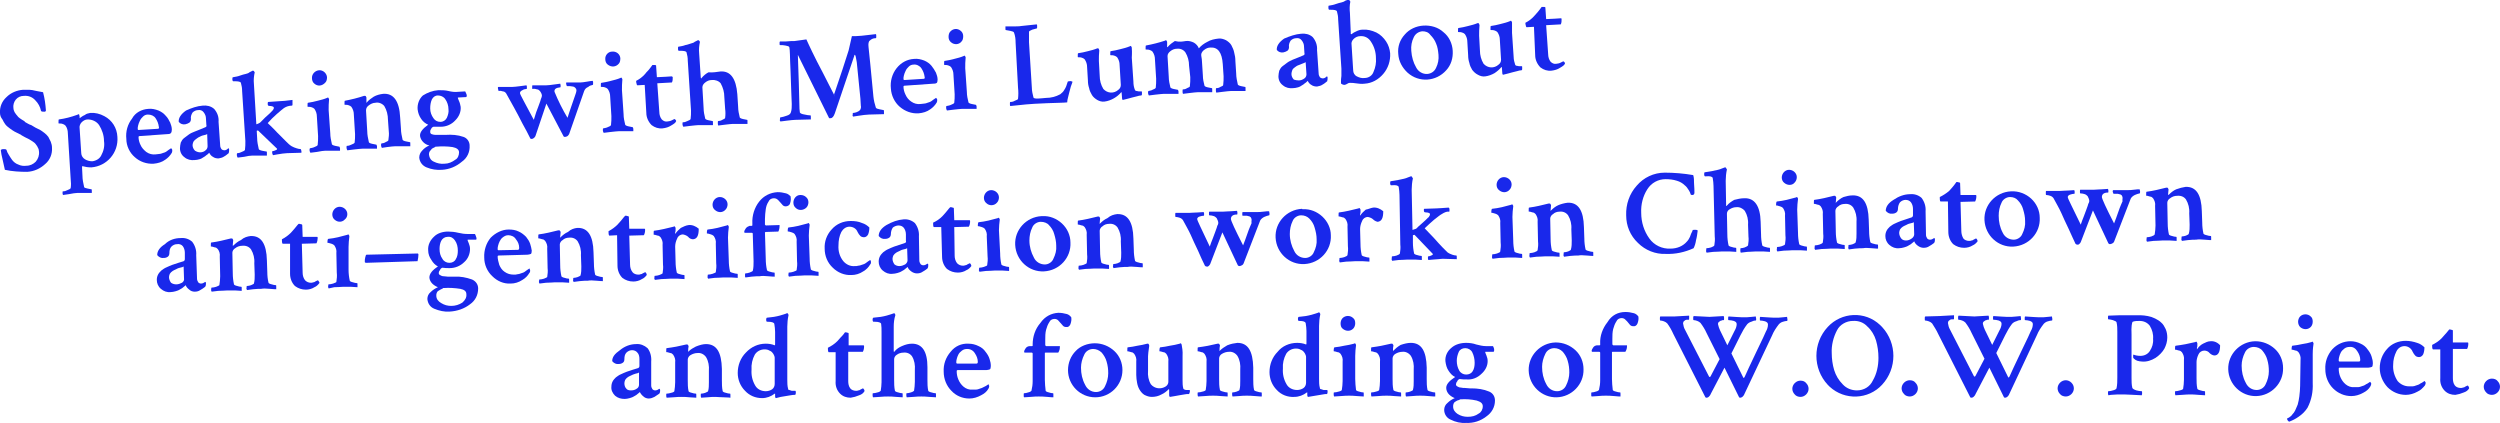 <?xml version="1.0" encoding="utf-8"?>
<!-- Generator: Adobe Illustrator 21.1.0, SVG Export Plug-In . SVG Version: 6.00 Build 0)  -->
<svg version="1.1" id="Layer_1" xmlns="http://www.w3.org/2000/svg" xmlns:xlink="http://www.w3.org/1999/xlink" x="0px" y="0px"
	 viewBox="0 0 615.4 104.1" style="enable-background:new 0 0 615.4 104.1;" xml:space="preserve">
<style type="text/css">
	.st0{fill:#1928EB;}
</style>
<title>subtitle</title>
<path class="st0" d="M0,27.8c-0.1-1.5,0.5-2.9,1.6-3.9c1.1-1.1,2.6-1.7,4.1-1.8c0.5,0,1,0,1.5,0c0.4,0,1,0.1,1.8,0.3l1.6,0.3
	c0.4,1.5,0.6,3,0.7,4.5c0,0.2-0.2,0.3-0.3,0.3c-0.5,0-0.8,0-0.9-0.2c-0.2-1-0.7-1.9-1.4-2.6c-0.7-0.8-1.7-1.2-2.8-1.1
	c-0.8,0-1.5,0.3-2,0.9c-0.5,0.6-0.7,1.4-0.6,2.1c0,0.3,0.1,0.6,0.2,0.8c0.1,0.3,0.3,0.5,0.5,0.8l0.5,0.6c0.2,0.2,0.5,0.4,0.8,0.6
	l0.8,0.5C6,30,6.3,30.1,6.8,30.4c0.3,0.2,0.6,0.3,0.9,0.4c0.3,0.2,0.7,0.4,1,0.6c0.6,0.3,1,0.5,1.2,0.6c0.2,0.1,0.6,0.4,1,0.7
	c0.4,0.3,0.7,0.6,1,1c0.2,0.4,0.4,0.8,0.6,1.2c0.2,0.5,0.3,1,0.3,1.5c0.1,1.5-0.5,3-1.7,4c-1.2,1.1-2.7,1.8-4.4,1.9
	c-1.8,0-3.7-0.1-5.5-0.5C1,40.9,0.8,40,0.6,39.1c-0.2-0.7-0.3-1.4-0.4-2.1c0-0.2,0.2-0.2,0.5-0.3c0.5,0,0.8,0,0.9,0.2
	c0.1,0.4,0.3,0.8,0.5,1.1C2.4,38.5,2.7,39,3,39.4c0.4,0.5,0.9,0.9,1.5,1.1c0.6,0.3,1.3,0.4,2,0.3c0.9,0,1.7-0.4,2.3-1
	c0.6-0.7,0.9-1.6,0.8-2.5c0-0.3-0.1-0.7-0.3-1c-0.1-0.3-0.3-0.5-0.5-0.8c-0.2-0.3-0.5-0.5-0.8-0.7c-0.3-0.2-0.6-0.4-0.8-0.5l-1-0.5
	l-0.9-0.5c-0.1-0.1-0.2-0.2-0.3-0.2l-1.4-0.7c-0.3-0.2-0.7-0.4-1.2-0.8c-0.4-0.3-0.8-0.6-1.1-1c-0.3-0.4-0.5-0.8-0.7-1.2
	C0.2,28.9,0,28.4,0,27.8z"/>
<path class="st0" d="M22.2,27.8c1.2-0.1,2.4,0.2,3.5,0.8c1.9,1,3.1,2.9,3.2,5.1c0.3,3.9-2.6,7.2-6.4,7.5c0,0,0,0-0.1,0
	c-0.7,0-1.4-0.1-2.1-0.3c-0.1,0-0.1,0.1-0.1,0.4l0.1,2c0,0.9,0.2,1.8,0.4,2.7c0,0.2,0.3,0.3,0.8,0.4c0.3,0.1,0.7,0.1,1,0.2
	c0.1,0,0.1,0.1,0.1,0.4c0,0.2,0,0.4,0,0.5h-1.6c-0.9,0-1.6,0-2,0c-0.4,0-1.1,0.1-2.1,0.3L15.5,48c-0.1-0.2-0.1-0.4-0.1-0.5
	c0-0.3,0-0.4,0.1-0.4c0.4,0,0.7-0.1,1.1-0.3c0.5-0.2,0.7-0.3,0.8-0.5c0.1-0.7,0.1-1.4,0-2.2l-0.7-11.3c0-0.7-0.2-1.4-0.6-1.9
	c-0.2-0.2-0.4-0.3-0.7-0.4c-0.2-0.1-0.5-0.1-0.7-0.1c-0.2,0-0.3,0-0.3-0.1c0-0.6,0-0.9,0.1-0.9c1.5-0.2,3-0.6,4.4-1.1l0.5-0.2
	c0.1,0,0.1,0.2,0.2,0.6c0,0.1,0,0.2,0,0.4c0.4-0.3,0.8-0.6,1.3-0.8C21.2,28,21.7,27.9,22.2,27.8z M21.6,29.4c-0.6,0-1.1,0.3-1.5,0.7
	c-0.4,0.4-0.6,1-0.5,1.5l0.4,6.1c0,0.6,0.4,1.2,0.9,1.5c0.5,0.3,1.1,0.5,1.8,0.5c0.9-0.1,1.8-0.6,2.2-1.4c0.6-1.1,0.9-2.3,0.7-3.6
	c0-1.4-0.5-2.8-1.2-3.9C23.8,29.9,22.7,29.4,21.6,29.4z"/>
<path class="st0" d="M36.5,26.8c0.9-0.1,1.7,0.1,2.5,0.4c0.7,0.3,1.3,0.7,1.8,1.3c0.5,0.5,0.8,1.1,1.1,1.7c0.2,0.5,0.4,1.1,0.4,1.7
	c0,0.4-0.1,0.7-0.2,0.8C42,32.9,41.7,33,41.4,33l-7.1,0.5c-0.1,0-0.2,0.1-0.2,0.2c0,0.7,0.2,1.4,0.5,2c0.3,0.7,0.8,1.2,1.4,1.7
	c0.7,0.5,1.5,0.7,2.3,0.6c0.3,0,0.6-0.1,0.9-0.1c0.3,0,0.5-0.1,0.8-0.2l0.6-0.2c0.2-0.1,0.4-0.2,0.5-0.3l0.4-0.3l0.6-0.4
	c0.1,0,0.1,0.1,0.2,0.2c0.1,0.1,0.1,0.2,0.1,0.3c0,0.2,0,0.4-0.1,0.6c-0.4,0.7-1,1.3-1.6,1.7c-0.8,0.6-1.8,0.9-2.9,1
	c-1.7,0.1-3.4-0.5-4.6-1.6c-1.3-1.1-2.1-2.8-2.1-4.5c-0.2-1.8,0.3-3.6,1.4-5C33.3,27.7,34.9,26.9,36.5,26.8z M36.4,28.2
	c-0.5,0-0.9,0.2-1.2,0.5c-0.3,0.3-0.6,0.6-0.8,1.1c-0.2,0.4-0.3,0.7-0.4,1.1c-0.1,0.3-0.1,0.6-0.1,0.9c0,0.1,0.1,0.2,0.2,0.2
	l4.8-0.3c0.2,0,0.3-0.2,0.2-0.5c-0.1-0.8-0.4-1.5-0.8-2.1C37.9,28.5,37.2,28.2,36.4,28.2z"/>
<path class="st0" d="M49.9,26c1-0.1,2,0.1,2.8,0.8c0.8,0.9,1.2,2,1.1,3.2l0.4,5.8c0,0.3,0.1,0.6,0.3,0.9c0.2,0.2,0.5,0.3,0.7,0.3
	c0.4,0,0.7-0.2,1-0.5c0.1,0,0.2,0.1,0.2,0.3c0,0.3,0,0.6-0.1,0.9c-0.4,0.3-0.7,0.6-1.1,0.8c-0.4,0.3-0.9,0.4-1.4,0.5
	c-0.5,0-1-0.1-1.4-0.4c-0.4-0.2-0.7-0.6-0.9-1l-0.2,0.2c-0.1,0.1-0.3,0.3-0.5,0.4c-0.2,0.2-0.5,0.4-0.7,0.5c-0.3,0.2-0.6,0.4-1,0.5
	c-0.4,0.1-0.8,0.2-1.2,0.2c-0.9,0.1-1.8-0.1-2.5-0.7c-0.7-0.5-1.1-1.3-1.1-2.2c0-0.5,0.1-0.9,0.2-1.4c0.2-0.4,0.4-0.8,0.8-1.1
	c0.4-0.3,0.8-0.6,1.2-0.9c0.4-0.3,0.9-0.5,1.4-0.7l1.5-0.6l1.2-0.5c0.2-0.1,0.3-0.3,0.2-0.5l-0.1-1.6c0-0.6-0.2-1.1-0.6-1.6
	c-0.3-0.4-0.8-0.6-1.3-0.5c-0.5,0-1,0.2-1.4,0.6c-0.3,0.5-0.5,1-0.4,1.6c0,0.3-0.1,0.7-0.4,0.9c-0.3,0.2-0.6,0.3-1,0.4
	c-0.6,0.1-1.2-0.1-1.6-0.6c-0.1-0.9,0.5-1.9,1.8-2.8C47.1,26.6,48.5,26.1,49.9,26z M49.3,37.5c0.5,0,1-0.2,1.3-0.5
	c0.3-0.2,0.5-0.6,0.5-1L51,33c-0.1,0.1-0.4,0.2-0.9,0.3s-0.8,0.3-1,0.4c-0.3,0.1-0.5,0.3-0.8,0.5c-0.3,0.2-0.5,0.4-0.7,0.7
	c-0.1,0.3-0.2,0.6-0.2,0.8c0,0.5,0.2,1,0.6,1.4C48.5,37.4,48.9,37.5,49.3,37.5L49.3,37.5z"/>
<path class="st0" d="M69.9,26.6c-0.4,0.3-1,0.8-1.8,1.5c-0.8,0.7-1.5,1.4-2.2,2.2c0.6,0.6,1.4,1.3,2.3,2.3c0.9,0.9,1.7,1.7,2.3,2.3
	c0.4,0.4,0.8,0.8,1.3,1.1c0.4,0.2,0.8,0.4,1.2,0.5c0.3,0.1,0.7,0.2,1,0.2c0.1,0,0.1,0.2,0.2,0.5c0,0.1,0,0.3,0,0.4l-3.5,0.1
	l-1.1,0.1L68.3,38l-1.1,0.2C67.1,38,67,37.8,67,37.6c0-0.3,0-0.4,0.1-0.4c0.2,0,0.5-0.1,0.7-0.2c0.3-0.1,0.4-0.2,0.4-0.3
	c0-0.2,0-0.1,0-0.1l-4.7-4.5l-0.3,0.1l0.1,1.8c0,0.9,0.2,1.8,0.4,2.7c0,0.1,0.3,0.3,0.8,0.4c0.3,0.1,0.7,0.1,1.1,0.2
	c0.1,0,0.1,0.1,0.1,0.4c0,0.2,0,0.4,0,0.6h-1.6c-0.9,0-1.6,0-2,0c-0.5,0-1.1,0.1-2,0.3l-1.6,0.2c-0.1-0.2-0.2-0.4-0.2-0.6
	c0-0.3,0-0.4,0.1-0.5c0.4,0,0.7-0.1,1.1-0.3c0.5-0.2,0.7-0.3,0.8-0.5c0.1-0.7,0.1-1.5,0.1-2.2l-0.8-12.3c0-0.7-0.1-1.3-0.3-2
	c-0.1-0.3-0.6-0.4-1.6-0.4h-0.3c-0.1,0-0.2-0.2-0.2-0.5c0-0.3,0-0.5,0.2-0.5c0.6-0.1,1.2-0.2,1.7-0.4s1-0.3,1.4-0.4
	c0.4-0.1,0.7-0.2,0.9-0.4l0.8-0.4h0.1c0.1,0,0.2,0.1,0.2,0.1c0.1,0.1,0.1,0.2,0.2,0.3c-0.2,0.9-0.3,1.9-0.2,2.8l0.6,10
	c0.3-0.1,0.6-0.2,0.9-0.4c0.4-0.4,0.8-0.8,1.3-1.3l1-0.9c0.2-0.2,0.4-0.4,0.6-0.6c0.2-0.2,0.3-0.3,0.4-0.5c0.1-0.1,0.1-0.2,0.1-0.4
	c0-0.2-0.2-0.3-0.7-0.4c-0.2,0-0.4,0-0.7-0.1c-0.1-0.2-0.1-0.3-0.1-0.5c0-0.2,0-0.3,0.1-0.4l2.9-0.2c0.5,0,1.6-0.1,3.1-0.3
	C72,25,72,25.2,72,25.3c0,0.1,0,0.3,0,0.5c0,0.1-0.1,0.2-0.1,0.2C71.2,26,70.5,26.2,69.9,26.6z"/>
<path class="st0" d="M81.3,32.8c0,0.9,0.2,1.8,0.4,2.7c0,0.1,0.3,0.3,0.8,0.4c0.3,0.1,0.7,0.1,1,0.2c0.1,0,0.1,0.1,0.2,0.4
	c0,0.2,0,0.4,0,0.6h-1.6c-0.9,0-1.6,0-2,0c-0.4,0-1.1,0.1-2.1,0.3l-1.6,0.2c-0.1-0.2-0.2-0.4-0.2-0.6c0-0.3,0-0.4,0.1-0.5
	c0.4-0.1,0.7-0.1,1.1-0.3c0.5-0.2,0.7-0.3,0.8-0.5c0.1-0.7,0.1-1.5,0.1-2.2l-0.3-4.8c0-0.7-0.2-1.3-0.6-1.9
	c-0.2-0.2-0.4-0.3-0.7-0.4c-0.2-0.1-0.5-0.1-0.7-0.1c-0.2,0-0.3,0-0.3-0.1c0-0.6,0-0.9,0.1-0.9c0.8-0.1,1.6-0.3,2.4-0.5
	c0.8-0.2,1.6-0.4,2.3-0.7l0.2-0.1c0.1,0,0.2,0.1,0.2,0.2c0.1,0.1,0.1,0.2,0.1,0.3c-0.1,0.9-0.1,1.7-0.1,2.6L81.3,32.8z M77.4,20.6
	c-0.4-0.3-0.6-0.8-0.6-1.3c-0.1-1,0.7-1.9,1.7-2c1-0.1,1.9,0.7,2,1.7l0,0c0,0.5-0.1,1-0.4,1.3C79.3,21.2,78.2,21.3,77.4,20.6
	C77.4,20.7,77.4,20.6,77.4,20.6L77.4,20.6z"/>
<path class="st0" d="M94.3,23.1c2.6-0.2,4,1.8,4.2,5.8l0.2,2.8c0,0.9,0.2,1.8,0.4,2.7c0,0.1,0.3,0.3,0.8,0.4c0.3,0.1,0.7,0.1,1,0.2
	c0.1,0,0.1,0.1,0.1,0.4c0,0.2,0,0.4,0,0.6c-0.1,0-0.6,0-1.6,0s-1.6,0-2.1,0c-0.5,0-1.1,0.1-2,0.2L94,36.4c-0.1-0.2-0.2-0.4-0.2-0.6
	c0-0.3,0-0.4,0.1-0.5c0.3,0,0.7-0.1,1-0.3c0.4-0.2,0.7-0.3,0.7-0.5c0.1-0.7,0.2-1.5,0.1-2.2l-0.2-2.8c0-1.2-0.3-2.4-0.9-3.4
	c-0.5-0.6-1.4-1-2.2-0.8c-0.6,0-1.2,0.3-1.7,0.7c-0.4,0.3-0.6,0.7-0.6,1.2l0.3,5.1c0,0.9,0.2,1.8,0.4,2.7c0,0.1,0.3,0.3,0.8,0.4
	c0.3,0.1,0.7,0.1,1,0.2c0.1,0,0.1,0.1,0.2,0.4c0,0.2,0,0.4,0,0.6h-1.6c-0.9,0-1.6,0-2,0c-0.4,0-1.1,0.1-2.1,0.2l-1.6,0.2
	c-0.1-0.2-0.2-0.4-0.2-0.6c0-0.3,0-0.5,0.1-0.5c0.4,0,0.7-0.1,1.1-0.3c0.5-0.2,0.7-0.3,0.8-0.5c0.1-0.7,0.1-1.4,0.1-2.1l-0.3-4.8
	c0-0.7-0.2-1.3-0.6-1.9c-0.2-0.2-0.4-0.3-0.7-0.4c-0.2-0.1-0.5-0.1-0.7-0.1c-0.2,0-0.3,0-0.3-0.1c0-0.6,0-0.9,0.1-0.9
	c1.6-0.3,3.2-0.7,4.7-1.2h0.1h0.1h0.1c0.1,0,0.2,0.1,0.2,0.2c0.1,0.1,0.1,0.2,0.1,0.3c0,0.4,0,0.7,0,1.1c0,0.1,0,0.1,0,0.1
	c0.1,0,0.1-0.1,0.1-0.1c0.5-0.6,1.1-1,1.7-1.4C92.7,23.4,93.5,23.2,94.3,23.1z"/>
<path class="st0" d="M107.9,22.2c0.8,0,1.7,0,2.5,0.2c0.8,0.2,1.6,0.3,2.4,0.2l1.7-0.1c0,0,0.1,0.1,0.2,0.4c0.1,0.2,0.2,0.4,0.2,0.6
	c0,0.3-0.1,0.4-0.2,0.4l-1.9,0.1c-0.1,0-0.1,0-0.1,0.1s0.1,0.3,0.3,0.8c0.2,0.4,0.3,0.9,0.4,1.4c0.1,1.2-0.4,2.4-1.3,3.3
	c-0.9,1-2.2,1.6-3.6,1.6c-0.6,0-1.2,0-1.8,0c-0.3,0.1-0.5,0.3-0.6,0.6c-0.2,0.2-0.2,0.5-0.2,0.7c0,0.2,0.1,0.4,0.3,0.5
	c0.3,0.1,0.6,0.2,0.9,0.2c0.4,0,0.7,0,1,0h1.2h0.4c1.5-0.1,3,0,4.4,0.5c0.9,0.3,1.5,1.2,1.5,2.1c0.1,1.6-0.6,3.1-1.9,4
	c-1.4,1.2-3.1,1.9-4.9,2c-1.3,0.1-2.6-0.1-3.8-0.6c-1-0.4-1.7-1.3-1.8-2.4c0-0.7,0.3-1.3,0.7-1.7c0.5-0.6,1.1-1,1.8-1.3
	c-0.6-0.1-1.1-0.4-1.5-0.8c-0.4-0.4-0.7-0.9-0.8-1.5c-0.1-0.9,0.6-1.8,2-2.8c-0.7-0.3-1.3-0.8-1.7-1.4c-0.5-0.7-0.8-1.5-0.9-2.4
	c-0.1-1.3,0.4-2.6,1.3-3.4C105.2,22.8,106.5,22.3,107.9,22.2z M113,37.5c0-0.7-0.6-1.1-1.6-1.3c-1.3-0.2-2.7-0.2-4-0.1h-0.2
	l-0.1,0.1c-0.2,0.1-0.4,0.2-0.6,0.3c-0.2,0.1-0.3,0.2-0.4,0.4c-0.2,0.2-0.3,0.3-0.4,0.5c-0.1,0.2-0.1,0.5-0.1,0.7
	c0.1,0.8,0.5,1.4,1.2,1.7c0.8,0.4,1.7,0.6,2.6,0.5c1,0,1.9-0.4,2.7-1C112.7,39,113,38.2,113,37.5z M105.9,26.7
	c0,0.9,0.3,1.7,0.8,2.4c0.4,0.6,1,0.9,1.7,0.9c0.7,0,1.3-0.4,1.6-1c0.3-0.7,0.5-1.4,0.4-2.1c0-0.9-0.3-1.8-0.8-2.5
	c-0.4-0.6-1.1-0.9-1.8-0.9c-0.7,0-1.2,0.4-1.5,1C106,25.2,105.9,25.9,105.9,26.7L105.9,26.7z"/>
<path class="st0" d="M141.9,22.2c0-0.2-0.1-0.4-0.3-0.6c-0.2-0.2-0.4-0.3-0.6-0.3c-0.2,0-0.5-0.1-0.7-0.1c-0.2,0-0.4,0-0.6,0h-0.1
	c-0.1,0-0.1-0.1-0.2-0.4s0-0.5,0-0.5c0.3,0,0.8,0,1.6,0s1.4,0,1.9,0c0.4,0,0.9-0.1,1.6-0.2c0.6-0.1,1.1-0.2,1.4-0.2
	c0.1,0.2,0.1,0.3,0.1,0.5c0,0.3,0,0.5-0.1,0.5c-0.4,0.1-0.8,0.2-1.1,0.5c-0.5,0.2-0.8,0.5-1,1L140.1,33c-0.1,0.2-0.2,0.3-0.4,0.5
	c-0.2,0.1-0.4,0.2-0.6,0.2c-0.2,0-0.3,0-0.4-0.2l-4.2-8l-2.7,8c-0.1,0.2-0.2,0.3-0.3,0.4c-0.2,0.2-0.4,0.3-0.6,0.3
	c-0.2,0-0.3,0-0.4-0.2c-0.5-1-1.1-2.2-1.9-3.6c-0.7-1.4-1.4-2.7-2-3.8c-0.6-1.1-1.3-2.3-2-3.6c-0.2-0.3-0.5-0.5-0.8-0.5
	c-0.3-0.1-0.7-0.2-1-0.1c-0.1,0-0.1-0.1-0.2-0.5s0-0.5,0.1-0.5s0.7,0,1.5,0s1.4,0,1.9,0s1.1-0.1,2-0.2l1.5-0.2
	c0.1,0.2,0.1,0.3,0.1,0.5c0,0.3,0,0.4-0.1,0.4c-0.3,0-0.7,0.1-1,0.3c-0.4,0.2-0.6,0.4-0.6,0.7c0,0.4,1.1,2.2,3.4,6.6
	c0.2-0.6,0.4-1.2,0.6-1.9l0.6-1.6l0.4-1.1c0.1-0.4,0.2-0.7,0.3-0.9c0-0.1,0.1-0.3,0.1-0.4c0-0.4-0.2-0.8-0.5-1.2
	c-0.2-0.2-0.4-0.4-0.7-0.4c-0.3-0.1-0.7-0.2-1.1-0.1c-0.1,0-0.1-0.1-0.1-0.4c0-0.3,0-0.5,0.1-0.5s0.7,0,1.5,0s1.4,0,1.9,0
	s1.1-0.1,1.9-0.2l1.5-0.2c0.1,0.2,0.1,0.4,0.1,0.5c0,0.3,0,0.4-0.1,0.4c-1,0.1-1.5,0.4-1.4,1.1c0.9,2.2,2,4.4,3.2,6.4
	c0.3-0.9,0.6-1.9,1-3s0.7-2,0.9-2.6C141.7,23.1,141.9,22.6,141.9,22.2z"/>
<path class="st0" d="M153.5,28.1c0,0.9,0.2,1.8,0.4,2.6c0,0.1,0.3,0.3,0.8,0.4c0.3,0.1,0.7,0.1,1,0.2c0.1,0,0.1,0.1,0.2,0.4
	c0,0.2,0,0.4,0,0.6h-1.6c-0.9,0-1.6,0-2,0c-0.4,0-1.1,0.1-2.1,0.2l-1.6,0.2c-0.1-0.2-0.2-0.4-0.2-0.6c0-0.3,0-0.5,0.1-0.5
	c0.4-0.1,0.7-0.1,1.1-0.3c0.5-0.2,0.7-0.3,0.8-0.5c0.1-0.7,0.1-1.5,0.1-2.2l-0.3-4.8c0-0.7-0.2-1.3-0.6-1.9
	c-0.2-0.2-0.4-0.3-0.7-0.4c-0.2-0.1-0.5-0.1-0.7-0.1c-0.2,0-0.3,0-0.3-0.1c0-0.6,0-0.9,0.1-0.9c0.8-0.1,1.6-0.3,2.4-0.5
	c0.8-0.2,1.6-0.4,2.3-0.7l0.2-0.1c0.1,0,0.2,0.1,0.2,0.2c0.1,0.1,0.1,0.2,0.1,0.3c-0.1,0.9-0.1,1.7-0.1,2.6L153.5,28.1z M149.6,15.9
	c-0.4-0.3-0.6-0.8-0.6-1.3c-0.1-1,0.7-1.9,1.7-1.9c0,0,0,0,0,0c1-0.1,1.9,0.6,2,1.6c0,0,0,0,0,0.1c0,0.5-0.1,1-0.4,1.3
	C151.6,16.5,150.5,16.6,149.6,15.9C149.7,15.9,149.7,15.9,149.6,15.9L149.6,15.9z"/>
<path class="st0" d="M158.7,20.9l-1.8,0.1c-0.1,0-0.2-0.2-0.3-0.8c0-0.1,0-0.2,0-0.3c0.8-0.4,1.6-1,2.2-1.7c0.2-0.3,0.5-0.6,0.8-0.9
	s0.6-0.8,1-1.3c0.2,0,0.4,0,0.6,0c0.2,0,0.3,0.1,0.3,0.1l0.2,2.9l2.1-0.1l1.5-0.1c0.2,0,0.2,0.1,0.3,0.2c0,0.5,0,0.9-0.2,1.3
	l-3.6,0.2l0.5,7.1c0,0.6,0.2,1.3,0.6,1.8c0.4,0.4,0.9,0.6,1.4,0.5c0.2,0,0.4-0.1,0.6-0.1c0.2-0.1,0.4-0.1,0.5-0.2l0.4-0.2l0.2-0.1
	c0.1,0,0.2,0.1,0.3,0.2s0.2,0.3,0.1,0.4c-0.1,0.3-0.5,0.6-1.2,1c-0.6,0.4-1.3,0.6-2.1,0.7c-1,0.1-1.9-0.2-2.7-0.8
	c-0.8-0.8-1.3-1.9-1.3-3L158.7,20.9z"/>
<path class="st0" d="M177.3,17.6c2.5-0.2,3.9,1.7,4.2,5.6l0.2,3.1c0,0.9,0.2,1.8,0.4,2.6c0,0.1,0.3,0.3,0.8,0.4
	c0.3,0.1,0.7,0.1,1,0.2c0.1,0,0.1,0.1,0.1,0.4c0,0.2,0,0.4,0,0.6h-1.6c-0.9,0-1.6,0-2,0c-0.4,0-1.1,0.1-2,0.2l-1.6,0.2
	c-0.1-0.2-0.1-0.4-0.1-0.6c0-0.3,0-0.5,0.1-0.5c0.3,0,0.7-0.1,1-0.3c0.4-0.2,0.7-0.3,0.7-0.5c0.1-0.7,0.1-1.5,0-2.2l-0.2-2.9
	c0-1.2-0.3-2.3-0.9-3.4c-0.5-0.6-1.4-0.9-2.2-0.8c-0.6,0-1.1,0.2-1.6,0.6c-0.4,0.3-0.7,0.7-0.7,1.2l0.3,5.1c0,0.9,0.2,1.8,0.4,2.6
	c0,0.1,0.3,0.3,0.8,0.4c0.3,0.1,0.7,0.1,1,0.2c0.1,0,0.1,0.1,0.1,0.4c0,0.2,0,0.4,0,0.6h-1.6c-0.9,0-1.6,0-2,0
	c-0.4,0-1.1,0.1-2.1,0.2l-1.6,0.2c-0.1-0.2-0.2-0.4-0.2-0.6c0-0.3,0-0.5,0.1-0.5c0.4,0,0.7-0.1,1.1-0.3c0.5-0.2,0.7-0.3,0.8-0.5
	c0.1-0.7,0.1-1.4,0.1-2.1l-0.8-12.3c0-0.7-0.1-1.3-0.3-2c-0.1-0.3-0.6-0.4-1.6-0.4h-0.3c-0.1,0-0.2-0.1-0.2-0.5s0-0.5,0.1-0.5
	c0.6-0.1,1.2-0.2,1.7-0.4c0.6-0.1,1-0.3,1.4-0.4c0.4-0.1,0.7-0.2,0.9-0.4l0.8-0.4h0.1c0.1,0,0.2,0.1,0.2,0.1
	c0.1,0.1,0.1,0.2,0.2,0.3c-0.2,0.9-0.3,1.9-0.2,2.8l0.4,6c0,0.1,0.1,0.2,0.1,0.2s0.1,0,0.1-0.1c0.5-0.6,1.1-1.1,1.7-1.4
	C175.6,17.9,176.4,17.7,177.3,17.6z"/>
<path class="st0" d="M195.6,10.1l2.9-0.4c0.2,0.5,0.7,1.5,1.4,3c0.7,1.5,1.6,3.2,2.7,5.3c1.1,2.1,1.9,3.8,2.6,5.1c1,2,0,0.1,0.1,0
	c0,0,0.1,0,0.1-0.1c0,0,0,0,0,0c1.5-4.3,2.6-7.8,3.5-10.6l0.8-3.5c0.6,0,1.4,0,2.4-0.1c0.8-0.1,1.9-0.2,3.5-0.4
	c0.1,0.1,0.1,0.3,0.1,0.5c0,0.3,0,0.5-0.1,0.5h-0.1c-0.5,0-1,0.2-1.4,0.6c-0.3,0.2-0.4,0.8-0.3,1.6c0.2,1.8,0.6,5.8,1.2,12.2
	c0.1,0.9,0.3,1.8,0.6,2.7c0.1,0.2,0.4,0.3,0.9,0.4c0.3,0.1,0.7,0.1,1,0.2c0.1,0,0.1,0.2,0.1,0.5c0,0.1,0,0.3,0,0.5l-3.7,0.1
	l-1.2,0.1l-1.4,0.2l-1.3,0.2c-0.1-0.1-0.2-0.3-0.1-0.4c0-0.4,0-0.5,0.1-0.5c0.3,0,0.6-0.1,0.9-0.2c0.3-0.1,0.6-0.3,0.8-0.5
	c0.2-0.3,0.3-0.7,0.2-1.1l-0.1-1.7l-0.9-9c-0.2-1.2-0.3-1.8-0.5-1.8c-0.1,0-0.1,0.1-0.1,0.2l-4.8,14.2c-0.3,0.8-0.6,1.2-1.1,1.2
	c-0.1,0-0.2,0-0.3,0l-7.7-15.6c0.2,4.9,0.3,9.4,0.4,13.3c0,0.3,0.1,0.6,0.1,0.9c0.1,0.2,0.5,0.4,1.2,0.5c0.5,0.1,0.9,0.2,1.4,0.2
	c0.1,0,0.1,0.2,0.1,0.5c0,0.1,0,0.3,0,0.5l-3.8,0.1c-0.5,0-1.2,0.1-2.1,0.2c-0.9,0.1-1.4,0.2-1.6,0.2c-0.1-0.1-0.2-0.3-0.1-0.5
	c0-0.3,0-0.5,0.1-0.5c0.5-0.1,1-0.2,1.5-0.4c0.7-0.2,1-0.5,1.1-0.9c0.2-0.6,0.2-1.3,0.2-2c-0.1-1.5-0.1-3.3-0.2-5.3
	s-0.1-3.8-0.2-5.2c0-1.4-0.1-2.3-0.1-2.7c0-0.3-0.1-0.6-0.1-0.8c-0.1-0.2-0.4-0.3-1-0.4c-0.4-0.1-0.9-0.1-1.3-0.1
	c-0.1,0-0.1-0.2-0.1-0.5c0-0.2,0-0.3,0.1-0.4h1.5C194.5,10.1,195.1,10.1,195.6,10.1z"/>
<path class="st0" d="M225,14.5c0.9-0.1,1.7,0.1,2.5,0.4c0.7,0.3,1.3,0.7,1.8,1.3c0.4,0.5,0.8,1.1,1.1,1.7c0.2,0.5,0.4,1.1,0.4,1.7
	c0,0.4-0.1,0.7-0.2,0.8c-0.3,0.2-0.6,0.2-0.9,0.2l-7.1,0.5c-0.1,0-0.2,0.1-0.2,0.2c0,0.7,0.2,1.4,0.5,2c0.3,0.7,0.8,1.3,1.4,1.7
	c0.7,0.5,1.5,0.7,2.3,0.6c0.3,0,0.6-0.1,0.9-0.1c0.3,0,0.5-0.1,0.8-0.2l0.6-0.2c0.2-0.1,0.4-0.2,0.5-0.3l0.4-0.3l0.6-0.4
	c0.1,0,0.1,0.1,0.2,0.2c0.1,0.1,0.1,0.2,0.1,0.3c0,0.2,0,0.4-0.1,0.6c-0.4,0.7-1,1.3-1.6,1.7c-0.8,0.6-1.8,0.9-2.9,1
	c-1.7,0.1-3.3-0.5-4.6-1.6c-1.3-1.1-2.1-2.8-2.2-4.5c-0.2-1.8,0.3-3.6,1.4-5C221.8,15.4,223.3,14.6,225,14.5z M224.9,15.9
	c-0.5,0-0.9,0.2-1.2,0.5c-0.3,0.3-0.6,0.6-0.8,1.1c-0.2,0.4-0.3,0.7-0.4,1.1c-0.1,0.3-0.1,0.6-0.1,0.9c0,0.1,0.1,0.2,0.2,0.2
	l4.8-0.3c0.2,0,0.3-0.2,0.2-0.5c-0.1-0.8-0.4-1.5-0.8-2.1C226.4,16.2,225.6,15.8,224.9,15.9L224.9,15.9z"/>
<path class="st0" d="M238,22.6c0,0.9,0.2,1.8,0.4,2.6c0,0.1,0.3,0.3,0.8,0.4c0.3,0.1,0.7,0.1,1,0.2c0.1,0,0.1,0.1,0.2,0.4
	c0,0.2,0,0.4,0,0.6h-1.6c-0.9,0-1.6,0-2,0c-0.4,0-1.1,0.1-2.1,0.2l-1.6,0.2c-0.1-0.2-0.2-0.4-0.2-0.6c0-0.3,0-0.5,0.1-0.5
	c0.4-0.1,0.7-0.1,1.1-0.3c0.5-0.2,0.7-0.3,0.8-0.5c0.1-0.7,0.1-1.4,0.1-2.1l-0.3-4.8c0-0.7-0.2-1.3-0.6-1.9
	c-0.2-0.2-0.4-0.3-0.7-0.4c-0.2-0.1-0.5-0.1-0.7-0.1c-0.2,0-0.3,0-0.3-0.1c0-0.6,0-0.9,0.1-0.9c0.8-0.1,1.6-0.3,2.4-0.5
	c0.8-0.2,1.6-0.4,2.3-0.7l0.2-0.1c0.1,0,0.2,0.1,0.2,0.2c0.1,0.1,0.1,0.2,0.1,0.3c-0.1,0.9-0.1,1.7-0.1,2.6L238,22.6z M234.1,10.4
	c-0.4-0.3-0.6-0.8-0.6-1.3c0-0.5,0.1-1,0.4-1.3c0.7-0.8,1.8-0.9,2.6-0.2c0.4,0.3,0.6,0.8,0.6,1.3c0,0.5-0.1,1-0.4,1.3
	C236.1,11,234.9,11.1,234.1,10.4C234.1,10.4,234.1,10.4,234.1,10.4L234.1,10.4z"/>
<path class="st0" d="M253.3,10.4l0.7,11.2c0,0.8,0.2,1.6,0.4,2.4c0.1,0.3,0.8,0.3,2,0.2l1.1-0.1c1.2,0,2.4-0.3,3.5-0.9
	c0.4-0.3,0.8-0.7,1-1.1c0.4-0.6,0.6-1.2,0.8-1.9c0-0.1,0.1-0.2,0.4-0.2c0.3-0.1,0.6,0,0.8,0.1c0,0.2-0.2,0.6-0.4,1.2l-0.4,1.5
	c-0.1,0.3-0.2,0.7-0.3,1.2c-0.1,0.4-0.2,0.8-0.2,1.2c-0.8,0.1-2.4,0.1-4.9,0.2c-2.5,0.1-4.2,0.2-5.2,0.3l-3.9,0.4
	c-0.1-0.1-0.1-0.3-0.1-0.5c0-0.3,0-0.5,0.1-0.5c0.4,0,0.8-0.1,1.1-0.3c0.5-0.2,0.8-0.3,0.8-0.5c0.1-0.9,0.1-1.8,0-2.7L250,10.5
	c0-0.9-0.1-1.7-0.4-2.5c-0.1-0.2-0.4-0.3-0.9-0.4c-0.4-0.1-0.7-0.1-1.1-0.2c-0.1,0-0.1-0.1-0.1-0.4c0-0.2,0-0.4,0-0.5h1.6
	c1,0,1.8,0,2.3-0.1l3.8-0.4c0.1,0.1,0.1,0.3,0.1,0.5c0,0.3,0,0.5-0.1,0.5c-0.4,0.1-0.7,0.2-1.1,0.3c-0.5,0.2-0.8,0.4-0.8,0.5
	C253.3,8.7,253.3,9.5,253.3,10.4z"/>
<path class="st0" d="M278.6,14.2l0.4,5.9c0,0.7,0.1,1.4,0.4,2.1c0.1,0.1,0.2,0.2,0.4,0.2c0.2,0,0.4,0.1,0.5,0.1h0.5
	c0.1,0,0.2,0,0.2,0c0.1,0,0.1,0.1,0.1,0.3c0,0.1,0,0.3,0,0.4c0,0.2-0.1,0.3-0.2,0.3c-0.3,0-0.7,0.1-1,0.2l-1.2,0.3l-1.1,0.3
	l-1.2,0.3c-0.1,0-0.2-0.2-0.2-0.5l-0.1-1.3c0-0.1-0.1-0.1-0.1-0.1c-0.5,0.6-1.1,1.1-1.8,1.5c-0.7,0.4-1.5,0.7-2.3,0.8
	c-0.6,0.1-1.3-0.1-1.8-0.4c-0.5-0.3-1-0.7-1.3-1.2c-0.3-0.5-0.6-1.1-0.7-1.7c-0.2-0.6-0.3-1.2-0.3-1.9l-0.2-3.3
	c0-0.7-0.2-1.3-0.6-1.9c-0.2-0.2-0.4-0.3-0.7-0.4c-0.2-0.1-0.5-0.1-0.7-0.1c-0.2,0-0.3,0-0.3-0.1c0-0.6,0-0.9,0.1-0.9
	c0.8-0.1,1.6-0.3,2.4-0.5c0.8-0.2,1.6-0.4,2.3-0.7h0.1h0.1c0.1,0,0.2,0.1,0.2,0.2c0,0.1,0.1,0.2,0.1,0.3c-0.1,0.9-0.1,1.8-0.1,2.6
	l0.2,3.6c0,1.2,0.3,2.3,0.9,3.3c1,1.1,2.6,1.2,3.7,0.2c0,0,0,0,0,0c0.4-0.3,0.6-0.7,0.6-1.2l-0.3-4.9c0-0.7-0.2-1.3-0.6-1.9
	c-0.2-0.2-0.4-0.3-0.7-0.4c-0.2-0.1-0.5-0.1-0.7-0.1c-0.2,0-0.3,0-0.3-0.1c0-0.6,0-0.9,0.1-0.9c0.8-0.1,1.6-0.3,2.4-0.5
	c0.8-0.2,1.6-0.4,2.3-0.7l0.2-0.1c0.1,0,0.2,0.1,0.2,0.2c0.1,0.1,0.1,0.2,0.1,0.3C278.7,13,278.6,13.9,278.6,14.2z"/>
<path class="st0" d="M291.9,10.1c0.7-0.1,1.4,0.1,2,0.4c0.5,0.3,1,0.8,1.2,1.4c0.6-0.7,1.3-1.2,2.1-1.6c0.8-0.5,1.8-0.7,2.7-0.8
	c0.6-0.1,1.3,0.1,1.9,0.4c0.5,0.3,1,0.7,1.3,1.2c0.3,0.6,0.6,1.2,0.7,1.8c0.2,0.7,0.3,1.4,0.3,2.1l0.2,3.1c0,0.9,0.2,1.8,0.4,2.7
	c0,0.1,0.3,0.3,0.8,0.4c0.3,0.1,0.7,0.1,1,0.2c0.1,0,0.1,0.1,0.1,0.4c0,0.2,0,0.4,0,0.6h-1.6c-0.9,0-1.6,0-2,0c-0.4,0-1.1,0.1-2,0.2
	l-1.6,0.2c-0.1-0.2-0.1-0.4-0.1-0.6c0-0.3,0-0.5,0.1-0.5c0.4,0,0.7-0.1,1-0.3c0.5-0.2,0.7-0.3,0.7-0.5c0.1-0.7,0.1-1.4,0.1-2.1
	l-0.2-3c-0.2-2.9-1.2-4.2-3-4.1c-0.6,0-1.1,0.2-1.6,0.6c-0.3,0.2-0.6,0.6-0.7,1c0,0.1,0,0.1,0,0.2c0,0.1,0,0.2,0,0.2
	c0.1,0.6,0.2,1.2,0.2,1.8l0.2,3.1c0,0.9,0.2,1.7,0.4,2.5c0,0.1,0.3,0.3,0.8,0.4c0.3,0.1,0.7,0.1,1,0.2c0.1,0,0.1,0.1,0.1,0.4
	c0,0.2,0,0.4,0,0.6h-1.6c-0.9,0-1.6,0-2,0c-0.4,0-1.1,0.1-2,0.2l-1.6,0.2c-0.1-0.2-0.1-0.4-0.1-0.6c0-0.3,0-0.5,0.1-0.5
	c0.4,0,0.7-0.1,1-0.3c0.5-0.2,0.7-0.3,0.7-0.5c0.1-0.7,0.1-1.5,0.1-2.2l-0.3-2.8c0-1.2-0.3-2.3-0.9-3.3c-0.5-0.7-1.3-1-2.1-0.9
	c-0.6,0-1.1,0.2-1.6,0.6c-0.4,0.3-0.7,0.7-0.7,1.2l0.3,5.1c0,0.9,0.2,1.8,0.4,2.6c0,0.1,0.3,0.3,0.8,0.4c0.3,0.1,0.7,0.1,1,0.2
	c0.1,0,0.1,0.1,0.2,0.4c0,0.2,0,0.4,0,0.6h-1.6c-0.9,0-1.6,0-2,0c-0.4,0-1.1,0.1-2.1,0.2l-1.6,0.2c-0.1-0.2-0.2-0.4-0.2-0.6
	c0-0.3,0-0.4,0.1-0.5c0.4-0.1,0.7-0.1,1-0.3c0.5-0.2,0.7-0.3,0.8-0.5c0.1-0.7,0.1-1.5,0.1-2.2l-0.3-4.8c0-0.7-0.2-1.3-0.6-1.9
	c-0.2-0.2-0.4-0.3-0.7-0.4c-0.2-0.1-0.5-0.1-0.7-0.1c-0.2,0-0.3,0-0.3-0.1c0-0.6,0-0.9,0.1-0.9c1.6-0.3,3.2-0.7,4.7-1.2
	c0,0,0.1,0,0.1-0.1h0.1c0.1,0,0.2,0.1,0.2,0.2c0.1,0.1,0.1,0.2,0.1,0.3c0,0.4,0,0.7,0,1.1c0,0.1,0,0.1,0.1,0.1
	c0.1,0,0.1-0.1,0.1-0.1c0.5-0.6,1.1-1,1.7-1.4C290.4,10.4,291.2,10.2,291.9,10.1z"/>
<path class="st0" d="M320.3,8.3c1-0.1,2,0.1,2.8,0.8c0.8,0.9,1.2,2.1,1.1,3.2l0.4,5.8c0,0.3,0.1,0.6,0.3,0.9
	c0.2,0.2,0.5,0.3,0.7,0.3c0.4,0,0.7-0.2,1-0.5c0.1,0,0.2,0.1,0.2,0.3c0,0.3,0,0.6-0.1,0.9c-0.4,0.3-0.7,0.6-1.1,0.8
	c-0.4,0.3-0.9,0.4-1.4,0.5c-0.5,0-1-0.1-1.4-0.4c-0.4-0.2-0.7-0.6-0.9-1l-0.2,0.2c-0.1,0.1-0.3,0.3-0.5,0.4
	c-0.2,0.2-0.5,0.4-0.7,0.5c-0.3,0.2-0.6,0.4-1,0.5c-0.4,0.1-0.8,0.2-1.2,0.2c-0.9,0.1-1.8-0.1-2.5-0.7c-0.7-0.5-1.1-1.3-1.1-2.2
	c0-0.5,0.1-0.9,0.2-1.4c0.2-0.4,0.4-0.8,0.8-1.1c0.4-0.3,0.8-0.6,1.2-0.9c0.4-0.3,0.9-0.5,1.3-0.7l1.5-0.6l1.2-0.5
	c0.2-0.1,0.3-0.3,0.2-0.5l-0.1-1.6c0-0.6-0.2-1.1-0.6-1.6c-0.3-0.4-0.8-0.6-1.3-0.5c-0.5,0-1,0.2-1.4,0.6c-0.3,0.5-0.5,1-0.4,1.6
	c0,0.3-0.1,0.7-0.4,0.9c-0.3,0.2-0.6,0.3-1,0.4c-0.6,0.1-1.2-0.1-1.6-0.6c-0.1-0.9,0.5-1.9,1.8-2.8C317.5,8.9,318.9,8.4,320.3,8.3z
	 M319.7,19.8c0.5,0,1-0.2,1.4-0.5c0.3-0.2,0.5-0.6,0.5-1l-0.2-3c-0.1,0.1-0.4,0.2-0.9,0.4s-0.8,0.3-1,0.4c-0.3,0.1-0.5,0.3-0.8,0.5
	c-0.3,0.2-0.5,0.4-0.6,0.7c-0.1,0.3-0.2,0.6-0.2,0.9c0,0.5,0.2,1,0.6,1.4C318.8,19.7,319.3,19.8,319.7,19.8z"/>
<path class="st0" d="M335.4,7.3c1.2-0.1,2.3,0.2,3.4,0.7c1,0.5,1.8,1.3,2.4,2.2c0.6,0.9,0.9,1.9,1,2.9c0.1,1.9-0.5,3.7-1.7,5.1
	c-1.2,1.4-2.8,2.3-4.6,2.4c-0.7,0.1-1.5,0-2.2-0.1c-0.5-0.1-0.9-0.1-1.4-0.1c-0.3,0-0.5,0.1-0.8,0.3c-0.2,0.1-0.4,0.2-0.6,0.2
	c-0.2,0-0.3-0.1-0.4-0.1c-0.2-0.1-0.4-0.2-0.4-0.3s0-0.2,0-0.5s0-0.7,0.1-1.3c0-0.6,0-1.2,0-1.8l-0.8-12.1c0-0.7-0.1-1.3-0.3-2
	c-0.1-0.3-0.6-0.4-1.6-0.4h-0.3c-0.1,0-0.2-0.2-0.2-0.5c0-0.3,0-0.5,0.1-0.5c0.6-0.1,1.2-0.2,1.7-0.4s1-0.3,1.4-0.4
	c0.4-0.1,0.7-0.2,0.9-0.4l0.8-0.3h0.1c0.1,0,0.2,0.1,0.2,0.2c0.1,0.1,0.1,0.2,0.2,0.3c-0.2,0.9-0.2,1.9-0.1,2.8l0.2,4.8v0.2
	c0,0,0,0.1,0,0.1c0,0.1,0,0.1,0.1,0.1h0.1c0.4-0.3,0.7-0.5,1.2-0.7C334.3,7.5,334.8,7.3,335.4,7.3z M334.8,8.9
	c-0.6,0-1.2,0.3-1.6,0.7c-0.4,0.4-0.6,0.9-0.5,1.4l0.4,6.3c0,0.6,0.3,1.2,0.9,1.5c0.6,0.3,1.2,0.5,1.9,0.4c1,0,1.9-0.6,2.2-1.5
	c0.5-1.1,0.7-2.3,0.6-3.4c0-1.4-0.4-2.8-1.2-4C336.9,9.3,335.9,8.8,334.8,8.9L334.8,8.9z"/>
<path class="st0" d="M350.4,6.3c1.8-0.1,3.6,0.4,4.9,1.6c1.4,1.1,2.2,2.8,2.3,4.6c0.1,1.8-0.4,3.5-1.6,4.8c-2.5,2.8-6.7,3.1-9.5,0.6
	c-1.3-1.2-2.2-2.8-2.3-4.6c-0.2-1.8,0.4-3.5,1.6-4.8C346.9,7.2,348.6,6.4,350.4,6.3z M350.1,7.7c-0.9,0.1-1.7,0.6-2.1,1.5
	c-0.5,1-0.7,2.1-0.6,3.3c0.1,1.5,0.5,2.9,1.2,4.1c0.5,1,1.6,1.7,2.8,1.6c0.9-0.1,1.7-0.6,2.1-1.5c0.5-1,0.7-2.1,0.6-3.2
	c-0.1-1-0.2-1.9-0.6-2.8c-0.3-0.8-0.8-1.5-1.4-2.1C351.6,7.9,350.9,7.7,350.1,7.7L350.1,7.7z"/>
<path class="st0" d="M372.2,8.1l0.4,5.9c0,0.7,0.2,1.4,0.4,2c0.1,0.1,0.2,0.2,0.4,0.2c0.2,0,0.4,0.1,0.5,0.1h0.5c0.1,0,0.2,0,0.2,0
	c0.1,0,0.1,0.1,0.1,0.3c0,0.1,0,0.3,0,0.4c0,0.2-0.1,0.3-0.2,0.3c-0.3,0-0.7,0.1-1,0.2l-1.2,0.3l-1.1,0.3l-1.2,0.3
	c-0.1,0-0.2-0.2-0.2-0.5l-0.1-1.3c0-0.1-0.1-0.1-0.1-0.1c-0.5,0.6-1.1,1.1-1.7,1.5c-0.7,0.4-1.5,0.7-2.3,0.8
	c-0.6,0.1-1.3-0.1-1.8-0.4c-0.6-0.3-1-0.7-1.4-1.2c-0.3-0.5-0.6-1.1-0.7-1.7c-0.2-0.6-0.3-1.2-0.3-1.9l-0.2-3.3
	c0-0.7-0.2-1.3-0.6-1.9c-0.2-0.2-0.4-0.3-0.7-0.4c-0.2-0.1-0.5-0.1-0.7-0.1c-0.2,0-0.3,0-0.3-0.1c0-0.6,0-0.9,0.1-0.9
	c0.8-0.1,1.6-0.3,2.4-0.5c0.8-0.2,1.6-0.4,2.3-0.7h0.1h0.1c0.1,0,0.2,0.1,0.2,0.2c0,0.1,0.1,0.2,0.1,0.3c-0.1,0.9-0.1,1.8-0.1,2.6
	l0.2,3.6c0,1.2,0.3,2.3,0.9,3.3c1,1.1,2.6,1.2,3.7,0.2c0,0,0,0,0,0c0.4-0.3,0.6-0.7,0.6-1.2l-0.3-4.9c0-0.7-0.2-1.3-0.6-1.9
	c-0.2-0.2-0.4-0.3-0.7-0.4c-0.2-0.1-0.5-0.1-0.7-0.1c-0.2,0-0.3,0-0.3-0.1c0-0.6,0-0.9,0.1-0.9c0.8-0.1,1.6-0.3,2.4-0.5
	c0.8-0.2,1.6-0.4,2.3-0.7l0.2-0.1c0.1,0,0.2,0.1,0.2,0.2c0.1,0.1,0.1,0.2,0.1,0.3C372.2,6.9,372.2,7.7,372.2,8.1z"/>
<path class="st0" d="M377.6,6.6l-1.8,0.1c-0.1,0-0.2-0.2-0.3-0.8c0-0.1,0-0.2,0-0.3c0.8-0.4,1.6-1,2.2-1.7l0.8-0.9
	c0.3-0.3,0.6-0.8,1-1.3c0.2,0,0.4,0,0.6,0c0.2,0,0.3,0.1,0.3,0.1l0.2,2.9l2.1-0.1l1.5-0.1c0.2,0,0.2,0.1,0.2,0.2
	c0,0.5,0,0.9-0.2,1.3l-3.6,0.2l0.5,7.2c0,0.6,0.2,1.3,0.6,1.8c0.4,0.4,0.9,0.6,1.4,0.5c0.2,0,0.4-0.1,0.6-0.1
	c0.2-0.1,0.4-0.1,0.5-0.2l0.4-0.2l0.2-0.1c0.1,0,0.2,0.1,0.3,0.2s0.2,0.3,0.1,0.4c-0.1,0.3-0.5,0.6-1.2,1c-0.6,0.4-1.3,0.6-2.1,0.7
	c-1,0.1-1.9-0.2-2.7-0.8c-0.8-0.8-1.3-1.9-1.3-3L377.6,6.6z"/>
<path class="st0" d="M44.5,58.6c1-0.1,2,0.2,2.8,0.9c0.7,0.9,1.1,2.1,1,3.3l0.2,5.8c0,0.3,0.1,0.6,0.3,0.9c0.2,0.2,0.4,0.3,0.7,0.3
	c0.4,0,0.7-0.2,1-0.4c0.1,0,0.2,0.1,0.2,0.3c0,0.3,0,0.6-0.2,0.9c-0.4,0.3-0.8,0.6-1.2,0.8c-0.4,0.3-0.9,0.4-1.4,0.4
	c-0.5,0-1-0.2-1.3-0.5c-0.4-0.3-0.7-0.6-0.9-1.1l-0.2,0.2c-0.1,0.1-0.3,0.2-0.5,0.4c-0.2,0.2-0.5,0.3-0.8,0.5
	c-0.3,0.2-0.7,0.3-1,0.4c-0.4,0.1-0.8,0.2-1.2,0.2c-0.9,0.1-1.7-0.2-2.4-0.8c-0.7-0.6-1-1.4-1-2.2c0-0.5,0.1-0.9,0.3-1.3
	c0.2-0.4,0.5-0.7,0.8-1c0.4-0.3,0.8-0.6,1.3-0.8c0.4-0.2,0.9-0.4,1.4-0.6l1.5-0.5l1.3-0.4c0.2-0.1,0.3-0.3,0.3-0.5v-1.6
	c0-0.6-0.2-1.2-0.5-1.6c-0.3-0.4-0.9-0.6-1.4-0.5c-0.5,0-1,0.2-1.4,0.6c-0.4,0.4-0.5,1-0.5,1.6c0,0.3-0.1,0.7-0.4,0.9
	c-0.3,0.2-0.6,0.3-1,0.3c-0.6,0.1-1.2-0.2-1.6-0.7c0-1,0.6-1.9,1.9-2.7C41.6,59.1,43,58.6,44.5,58.6z M43.4,70c0.5,0,1-0.2,1.4-0.4
	c0.3-0.2,0.6-0.6,0.5-1l-0.1-3c-0.1,0.1-0.4,0.2-0.9,0.3s-0.8,0.3-1,0.4c-0.3,0.1-0.6,0.3-0.8,0.4c-0.3,0.2-0.5,0.4-0.7,0.7
	c-0.1,0.3-0.2,0.5-0.2,0.8c0,0.5,0.2,1,0.5,1.4C42.5,69.9,43,70,43.4,70z"/>
<path class="st0" d="M61.7,58.1c2.6-0.1,3.9,1.9,4,6l0.1,2.9c0,0.9,0.1,1.8,0.3,2.6c0,0.1,0.3,0.3,0.8,0.4c0.3,0.1,0.7,0.2,1,0.2
	c0.1,0,0.1,0.1,0.1,0.4c0,0.2,0,0.4,0,0.6c-0.1,0-0.6,0-1.6-0.1s-1.6-0.1-2.1,0c-0.5,0-1.1,0-2,0.1l-1.5,0.2
	c-0.1-0.2-0.2-0.4-0.1-0.6c0-0.3,0-0.4,0.1-0.4c0.3,0,0.7-0.1,1-0.2c0.4-0.2,0.7-0.3,0.7-0.4c0.2-0.7,0.2-1.4,0.2-2.2l-0.1-2.8
	c0.1-1.2-0.2-2.4-0.8-3.4c-0.5-0.7-1.3-1-2.2-0.9c-0.6,0-1.2,0.2-1.7,0.6c-0.4,0.2-0.7,0.7-0.7,1.1l0.1,5.1c0,0.9,0.1,1.8,0.3,2.7
	c0,0.1,0.3,0.3,0.8,0.4c0.3,0.1,0.7,0.2,1,0.2c0.1,0,0.1,0.1,0.1,0.4c0,0.2,0,0.4,0,0.6l-1.6-0.1c-0.9,0-1.6,0-2,0
	c-0.4,0-1.2,0.1-2.2,0.1l-1.6,0.2c-0.1-0.2-0.2-0.4-0.1-0.6c0-0.3,0-0.4,0.1-0.4c0.4,0,0.7-0.1,1.1-0.2c0.5-0.2,0.7-0.3,0.8-0.4
	c0.1-0.7,0.2-1.4,0.2-2.2l-0.1-4.8c0.1-0.7-0.1-1.4-0.5-1.9c-0.2-0.2-0.4-0.4-0.7-0.4c-0.2-0.1-0.5-0.1-0.7-0.2
	c-0.2,0-0.3,0-0.3-0.1c0-0.6,0-0.9,0.1-0.9c1.6-0.2,3.2-0.6,4.8-1h0.1h0.1h0.1c0.1,0,0.2,0.1,0.2,0.2c0.1,0.1,0.1,0.2,0.1,0.3
	c0,0.3-0.1,0.7-0.1,1.1c0,0,0,0.1,0,0.2c0.1,0,0.1-0.1,0.2-0.1c0.5-0.5,1.1-1,1.8-1.3C60.1,58.4,60.9,58.2,61.7,58.1z"/>
<path class="st0" d="M71.4,60h-1.8c-0.1,0-0.2-0.3-0.2-0.8c0-0.1,0-0.2,0-0.3c0.8-0.4,1.6-1,2.2-1.6l0.8-0.9
	c0.3-0.3,0.6-0.8,1.1-1.3c0.2,0,0.4,0,0.6,0.1c0.2,0,0.3,0.1,0.3,0.2l0.1,2.9h2.2H78c0.2,0,0.2,0.1,0.2,0.3c0,0.4-0.1,0.9-0.3,1.3
	l-3.6,0.1l0.2,7.2c0,0.6,0.2,1.3,0.6,1.8c0.4,0.4,0.9,0.6,1.4,0.6c0.2,0,0.4,0,0.6-0.1c0.2,0,0.4-0.1,0.5-0.2l0.4-0.2l0.2-0.1
	c0.1,0,0.2,0.1,0.3,0.3s0.2,0.3,0.1,0.4c-0.3,0.4-0.7,0.8-1.2,1c-0.6,0.4-1.4,0.6-2.1,0.6c-1,0-1.9-0.3-2.7-0.9
	c-0.8-0.8-1.2-1.9-1.2-3L71.4,60z"/>
<path class="st0" d="M85.8,66.4c0,0.9,0.1,1.8,0.3,2.7c0,0.1,0.3,0.3,0.8,0.4c0.3,0.1,0.7,0.2,1,0.2c0.1,0,0.1,0.1,0.1,0.4
	c0,0.2,0,0.4,0,0.6l-1.6-0.1c-0.9,0-1.6,0-2,0c-0.4,0-1.1,0.1-2.1,0.1L80.9,71c-0.1-0.2-0.2-0.4-0.1-0.6c0-0.3,0-0.4,0.1-0.4
	c0.4,0,0.7-0.1,1.1-0.2c0.5-0.2,0.8-0.3,0.8-0.4c0.1-0.7,0.2-1.5,0.1-2.3l-0.1-4.8c0.1-0.7-0.1-1.3-0.5-1.9
	c-0.2-0.2-0.4-0.3-0.7-0.4c-0.2-0.1-0.5-0.1-0.7-0.2c-0.2,0-0.3,0-0.3-0.1c0-0.6,0.1-0.9,0.2-0.9c0.8-0.1,1.6-0.2,2.4-0.4
	c0.8-0.2,1.6-0.4,2.3-0.6l0.2-0.1c0.1,0,0.2,0.1,0.2,0.2c0.1,0.1,0.1,0.2,0.1,0.3c-0.1,0.8-0.2,1.7-0.2,2.6L85.8,66.4z M82.4,54.1
	c-0.4-0.3-0.6-0.8-0.6-1.3c0-1,0.8-1.9,1.8-1.9c1,0,1.9,0.8,1.9,1.8c0,0.5-0.2,1-0.6,1.3C84.3,54.7,83.2,54.8,82.4,54.1
	C82.4,54.1,82.4,54.1,82.4,54.1L82.4,54.1z"/>
<path class="st0" d="M89.8,64.4c0-0.3,0-0.7,0.1-1c0.1-0.5,0.2-0.7,0.3-0.7l12.6-0.3c0.1,0,0.2,0.1,0.2,0.3c0,0.5-0.1,1-0.2,1.5
	c0,0.1,0,0.1-0.1,0.1c0,0-0.1,0-0.1,0l0,0L90,64.7l-0.1-0.1C89.8,64.6,89.8,64.5,89.8,64.4z"/>
<path class="st0" d="M110.3,57c0.8,0,1.7,0.1,2.5,0.3c0.8,0.2,1.6,0.3,2.4,0.3h1.7c0,0,0.1,0.1,0.2,0.4c0.1,0.2,0.1,0.4,0.2,0.6
	c0,0.3,0,0.4-0.2,0.4h-1.9c-0.1,0-0.1,0-0.1,0.1s0.1,0.3,0.3,0.8c0.2,0.5,0.3,0.9,0.3,1.4c0,1.2-0.5,2.4-1.4,3.2
	c-1,1-2.3,1.5-3.6,1.5c-0.6,0-1.2,0-1.8-0.1c-0.3,0.1-0.5,0.3-0.6,0.6c-0.2,0.2-0.3,0.5-0.3,0.7c0,0.2,0.1,0.4,0.3,0.5
	c0.3,0.2,0.6,0.3,0.9,0.3c0.4,0,0.7,0.1,1,0.1h1.2h0.4c1.5-0.1,3,0.2,4.4,0.7c0.9,0.4,1.5,1.2,1.5,2.2c0,1.6-0.7,3-2,3.9
	c-1.4,1.1-3.2,1.7-5,1.8c-1.3,0.1-2.6-0.2-3.8-0.7c-1-0.4-1.6-1.3-1.7-2.4c0-0.7,0.3-1.3,0.8-1.7c0.5-0.5,1.1-0.9,1.8-1.2
	c-0.5-0.2-1-0.5-1.4-0.9c-0.4-0.4-0.7-1-0.7-1.5c0-0.9,0.7-1.8,2.1-2.7c-0.7-0.4-1.2-0.9-1.6-1.6c-0.5-0.7-0.8-1.5-0.8-2.4
	c-0.1-1.3,0.5-2.5,1.5-3.4C107.7,57.4,109,57,110.3,57z M114.8,72.4c0-0.7-0.5-1.1-1.5-1.3c-1.3-0.2-2.7-0.3-4-0.2h-0.2L109,71
	c-0.2,0.1-0.4,0.2-0.6,0.3c-0.2,0.1-0.3,0.2-0.5,0.3c-0.2,0.1-0.3,0.3-0.4,0.5c-0.1,0.2-0.1,0.5-0.1,0.7c0,0.8,0.5,1.4,1.2,1.8
	c0.8,0.5,1.6,0.7,2.5,0.7c1,0,1.9-0.3,2.7-0.8C114.5,73.9,114.9,73.2,114.8,72.4L114.8,72.4z M108.2,61.3c0,0.9,0.2,1.7,0.7,2.4
	c0.3,0.6,1,1,1.7,1c0.7,0,1.3-0.3,1.6-0.9c0.4-0.6,0.5-1.4,0.5-2.1c0-0.9-0.2-1.8-0.7-2.5c-0.4-0.6-1-1-1.8-0.9
	c-0.7,0-1.3,0.4-1.6,1C108.3,59.9,108.2,60.6,108.2,61.3z"/>
<path class="st0" d="M125.2,56.5c0.9,0,1.7,0.1,2.5,0.5c0.7,0.3,1.3,0.8,1.8,1.3c0.4,0.5,0.8,1.1,1,1.7c0.2,0.6,0.3,1.1,0.4,1.7
	c0,0.4-0.1,0.7-0.2,0.8c-0.3,0.1-0.6,0.2-0.9,0.2l-7.1,0.2c-0.1,0-0.2,0.1-0.2,0.2c0,0.7,0.2,1.4,0.4,2.1c0.3,0.7,0.7,1.3,1.3,1.7
	c0.7,0.5,1.4,0.7,2.3,0.7c0.3,0,0.6,0,0.9-0.1c0.3,0,0.5-0.1,0.8-0.2l0.6-0.2c0.2-0.1,0.4-0.2,0.5-0.3l0.4-0.3l0.6-0.4
	c0.1,0,0.1,0.1,0.1,0.2c0.1,0.1,0.1,0.2,0.1,0.3c0,0.2,0,0.4-0.2,0.6c-0.4,0.7-1,1.3-1.7,1.7c-0.9,0.6-1.9,0.9-2.9,0.9
	c-1.7,0.1-3.3-0.6-4.5-1.8c-1.3-1.2-2-2.9-2-4.6c-0.1-1.8,0.5-3.6,1.6-4.9C122,57.3,123.6,56.5,125.2,56.5z M125.1,57.9
	c-0.5,0-0.9,0.2-1.3,0.5c-0.4,0.3-0.6,0.6-0.8,1c-0.2,0.4-0.3,0.7-0.4,1.1c-0.1,0.3-0.1,0.6-0.1,0.9c0,0.1,0.1,0.2,0.2,0.2l4.8-0.1
	c0.2,0,0.3-0.2,0.3-0.5c0-0.8-0.3-1.5-0.8-2.1C126.6,58.2,125.8,57.9,125.1,57.9L125.1,57.9z"/>
<path class="st0" d="M142.1,56.1c2.6-0.1,3.9,1.9,4,6l0.1,2.8c0,0.9,0.1,1.8,0.3,2.7c0,0.1,0.3,0.3,0.8,0.4c0.3,0.1,0.7,0.2,1,0.2
	c0.1,0,0.1,0.1,0.1,0.4c0,0.2,0,0.4,0,0.6c-0.1,0-0.6,0-1.6-0.1c-0.9-0.1-1.6-0.1-2.1,0c-0.5,0-1.1,0-2,0.1l-1.5,0.2
	c-0.1-0.2-0.2-0.4-0.1-0.6c0-0.3,0-0.4,0.1-0.4c0.3,0,0.7-0.1,1-0.2c0.4-0.2,0.7-0.3,0.7-0.4c0.2-0.7,0.2-1.4,0.2-2.2l-0.1-2.8
	c0.1-1.2-0.2-2.4-0.8-3.4c-0.5-0.7-1.3-1-2.1-0.9c-0.6,0-1.2,0.2-1.6,0.6c-0.4,0.2-0.7,0.7-0.7,1.1l0.1,5.1c0,0.9,0.1,1.8,0.3,2.7
	c0,0.1,0.3,0.3,0.8,0.4c0.3,0.1,0.7,0.2,1,0.2c0.1,0,0.1,0.1,0.1,0.4c0,0.2,0,0.4,0,0.6l-1.6-0.1c-0.9,0-1.6,0-2,0s-1.1,0.1-2.1,0.1
	l-1.6,0.2c-0.1-0.2-0.2-0.4-0.1-0.6c0-0.3,0-0.4,0.1-0.4c0.4,0,0.7-0.1,1.1-0.2c0.5-0.2,0.7-0.3,0.8-0.4c0.1-0.7,0.2-1.4,0.1-2.2
	l-0.1-4.8c0.1-0.7-0.1-1.3-0.5-1.9c-0.2-0.2-0.4-0.4-0.7-0.4c-0.2-0.1-0.5-0.1-0.7-0.2c-0.2,0-0.3,0-0.3-0.1c0-0.6,0-0.9,0.1-0.9
	c1.6-0.2,3.2-0.6,4.8-1h0.1h0.1h0.1c0.1,0,0.1,0.1,0.2,0.2c0.1,0.1,0.1,0.2,0.1,0.3c0,0.4-0.1,0.7-0.1,1.1c0,0,0,0.1,0,0.2
	c0.1,0,0.1-0.1,0.1-0.1c0.5-0.5,1.1-1,1.8-1.3C140.6,56.4,141.3,56.2,142.1,56.1z"/>
<path class="st0" d="M151.9,57.9L150,58c-0.1,0-0.2-0.3-0.2-0.8c0-0.1,0-0.2,0-0.3c0.8-0.4,1.6-1,2.2-1.6l0.8-0.9
	c0.3-0.3,0.6-0.8,1.1-1.3c0.2,0,0.4,0,0.6,0.1c0.2,0,0.3,0.1,0.3,0.2l0.1,2.9h2.2h1.5c0.2,0,0.2,0.1,0.2,0.3c0,0.5-0.1,0.9-0.3,1.3
	l-3.6,0.1l0.2,7.2c0,0.6,0.2,1.3,0.6,1.8c0.3,0.4,0.9,0.6,1.4,0.6c0.2,0,0.4,0,0.6-0.1c0.2,0,0.4-0.1,0.5-0.2l0.4-0.2l0.2-0.1
	c0.1,0,0.2,0.1,0.3,0.3s0.1,0.3,0.1,0.4c-0.3,0.4-0.7,0.8-1.2,1c-0.6,0.4-1.4,0.6-2.1,0.6c-1,0-1.9-0.3-2.7-0.9
	c-0.8-0.8-1.2-1.9-1.2-3L151.9,57.9z"/>
<path class="st0" d="M169.5,55.4c0.9-0.1,1.8,0.3,2.5,0.9c0,1.7-0.4,2.5-1.4,2.6c-0.4,0-0.9-0.2-1.2-0.6c-0.3-0.3-0.8-0.5-1.3-0.6
	c-0.6,0-1.2,0.4-1.4,1c-0.3,0.6-0.5,1.3-0.5,2l0.1,3.7c0,0.9,0.1,1.8,0.3,2.7c0,0.1,0.3,0.3,0.8,0.4c0.3,0.1,0.7,0.2,1,0.2
	c0.1,0,0.1,0.1,0.1,0.4c0,0.2,0,0.4,0,0.6l-1.6-0.1c-0.9,0-1.6,0-2,0c-0.5,0-1.2,0.1-2.1,0.1l-1.6,0.2c-0.1-0.2-0.2-0.4-0.1-0.6
	c0-0.3,0-0.4,0.1-0.4c0.4,0,0.7-0.1,1.1-0.2c0.5-0.2,0.7-0.3,0.8-0.4c0.1-0.7,0.2-1.4,0.1-2.2l-0.1-4.8c0.1-0.7-0.1-1.3-0.5-1.9
	c-0.2-0.2-0.4-0.4-0.7-0.4c-0.2-0.1-0.5-0.1-0.7-0.2c-0.2,0-0.3,0-0.3-0.1c0-0.6,0-0.9,0.1-0.9c1.6-0.2,3.2-0.6,4.8-1l0.2-0.1
	c0.1,0,0.1,0.1,0.2,0.2c0.1,0.1,0.1,0.2,0.1,0.3v0.4c0,0.2,0,0.4-0.1,0.6c0,0.1,0,0.3,0,0.4c0.4-0.6,0.9-1.1,1.4-1.5
	C168.2,55.8,168.8,55.5,169.5,55.4z"/>
<path class="st0" d="M179.4,64.1c0,0.9,0.1,1.8,0.3,2.7c0,0.1,0.3,0.3,0.8,0.4c0.3,0.1,0.7,0.2,1,0.2c0.1,0,0.1,0.1,0.1,0.4
	c0,0.2,0,0.4,0,0.6l-1.6-0.1c-0.9,0-1.6,0-2,0c-0.4,0-1.1,0.1-2.1,0.1l-1.6,0.2c-0.1-0.2-0.2-0.4-0.1-0.6c0-0.3,0-0.4,0.1-0.4
	c0.4,0,0.7-0.1,1.1-0.2c0.5-0.2,0.8-0.3,0.8-0.4c0.1-0.7,0.2-1.4,0.1-2.2l-0.1-4.8c0.1-0.7-0.1-1.3-0.5-1.9
	c-0.2-0.2-0.4-0.3-0.7-0.4c-0.2-0.1-0.5-0.1-0.7-0.2c-0.2,0-0.3,0-0.3-0.1c0-0.6,0.1-0.9,0.2-0.9c0.8-0.1,1.6-0.2,2.4-0.4
	c0.8-0.2,1.6-0.4,2.3-0.6l0.2-0.1c0.1,0,0.2,0.1,0.2,0.2c0.1,0.1,0.1,0.2,0.1,0.3c-0.1,0.8-0.2,1.7-0.2,2.6L179.4,64.1z M176,51.7
	c-0.4-0.3-0.6-0.8-0.6-1.3c0-1,0.8-1.9,1.8-1.9c1,0,1.9,0.8,1.9,1.8c0,0.5-0.2,1-0.5,1.3C177.9,52.4,176.8,52.4,176,51.7
	C176,51.7,176,51.7,176,51.7L176,51.7z"/>
<path class="st0" d="M191.4,47.3c0.7,0,1.4,0.1,2.1,0.3c0.4,0.1,0.8,0.4,1.1,0.7c0.1,0.6,0.1,1.1-0.1,1.7c-0.1,0.5-0.6,0.8-1.1,0.8
	c-0.4,0-0.7-0.2-0.9-0.5c-0.3-0.3-0.6-0.7-0.9-1c-0.3-0.3-0.6-0.5-1.1-0.5c-0.6,0-1.1,0.3-1.3,0.8c-0.4,0.6-0.6,1.2-0.7,1.9
	c-0.1,0.8-0.2,1.6-0.2,2.4v1.4c0,0,0,0,0.1,0.1c0,0,0.1,0.1,0.1,0.1l3.3-0.1c0,0,0.1,0,0.1,0c0,0.1,0,0.1,0,0.2c0,0.5-0.1,1-0.3,1.4
	l-3.1,0.1c-0.1,0-0.2,0.1-0.2,0.1c0,0,0,0,0,0l0.2,6.6c0,0.9,0.1,1.8,0.3,2.7c0,0.1,0.3,0.3,0.8,0.4c0.3,0.1,0.7,0.2,1,0.2
	c0.1,0,0.1,0.1,0.1,0.4c0,0.2,0,0.4,0,0.6c-0.1,0-0.6,0-1.6-0.1c-0.9-0.1-1.6-0.1-2.1,0c-0.5,0-1.1,0-2,0.1l-1.5,0.2
	c-0.1-0.1-0.1-0.2-0.1-0.3c0-0.2,0-0.3,0-0.5c0-0.2,0.1-0.2,0.1-0.2c0.3,0,0.7-0.1,1-0.2c0.5-0.2,0.7-0.3,0.8-0.4
	c0.2-0.8,0.2-1.6,0.2-2.4l-0.2-6.8c0-0.1-0.1-0.2-0.2-0.2h-1.8c0,0-0.1-0.1-0.1-0.2c0-0.3,0.2-0.6,0.4-0.9c0.2-0.3,0.6-0.5,0.9-0.6
	h0.5c0.1,0,0.2-0.1,0.2-0.1c0,0,0,0,0,0V55c-0.1-1.9,0.5-3.9,1.7-5.4C188,48.2,189.6,47.4,191.4,47.3z"/>
<path class="st0" d="M199.3,63.6c0,0.9,0.1,1.8,0.3,2.7c0,0.1,0.3,0.3,0.8,0.4c0.3,0.1,0.7,0.2,1,0.2c0.1,0,0.1,0.1,0.1,0.4
	c0,0.2,0,0.4,0,0.6l-1.6-0.1c-0.9,0-1.6,0-2,0s-1.1,0.1-2.1,0.1l-1.6,0.2c-0.1-0.2-0.2-0.4-0.1-0.6c0-0.3,0-0.4,0.1-0.4
	c0.4,0,0.7-0.1,1.1-0.2c0.5-0.2,0.8-0.3,0.8-0.4c0.1-0.7,0.2-1.4,0.1-2.2l-0.1-4.8c0.1-0.7-0.1-1.3-0.5-1.9
	c-0.2-0.2-0.4-0.3-0.7-0.4c-0.2-0.1-0.5-0.1-0.7-0.2c-0.2,0-0.3,0-0.3-0.1c0-0.6,0.1-0.9,0.2-0.9c0.8-0.1,1.6-0.2,2.4-0.4
	c0.8-0.2,1.6-0.4,2.3-0.6l0.2-0.1c0.1,0,0.2,0.1,0.2,0.2c0.1,0.1,0.1,0.2,0.1,0.3c-0.1,0.8-0.2,1.7-0.2,2.6L199.3,63.6z M195.9,51.2
	c-0.4-0.3-0.6-0.8-0.6-1.3c0-1,0.7-1.9,1.7-1.9c0,0,0,0,0.1,0c0.5,0,1,0.2,1.3,0.5c0.4,0.3,0.6,0.8,0.6,1.3c0,0.5-0.2,1-0.5,1.3
	C197.8,51.8,196.6,51.9,195.9,51.2C195.9,51.2,195.9,51.2,195.9,51.2L195.9,51.2z"/>
<path class="st0" d="M209.4,54.4c1,0,1.9,0.1,2.8,0.5c0.7,0.2,1.3,0.6,1.8,1.1c0,0.6-0.1,1.2-0.3,1.7c-0.2,0.4-0.6,0.7-1,0.7
	c-0.3,0-0.7-0.1-0.9-0.3c-0.3-0.3-0.5-0.6-0.7-1c-0.3-0.8-1.1-1.3-2-1.3c-0.9,0-1.6,0.6-2,1.3c-0.5,1-0.7,2.1-0.7,3.3
	c-0.1,1.4,0.3,2.8,1.2,3.9c0.7,0.8,1.7,1.3,2.8,1.2c0.3,0,0.6,0,0.9-0.1c0.3,0,0.5-0.1,0.8-0.2l0.6-0.2c0.2-0.1,0.4-0.2,0.5-0.3
	l0.4-0.3l0.6-0.4c0.1,0,0.1,0.1,0.1,0.2c0.1,0.1,0.1,0.2,0.1,0.3c0,0.2,0,0.4-0.2,0.6c-0.4,0.7-1,1.3-1.7,1.7
	c-0.9,0.6-1.9,0.9-2.9,0.9c-1.7,0.1-3.4-0.6-4.6-1.8c-1.3-1.2-2-2.9-2-4.7c-0.1-1.7,0.5-3.4,1.7-4.7
	C205.9,55.1,207.6,54.4,209.4,54.4z"/>
<path class="st0" d="M222.4,54c1-0.1,2,0.2,2.8,0.9c0.7,0.9,1.1,2.1,1,3.3l0.1,5.9c0,0.3,0.1,0.6,0.3,0.9c0.2,0.2,0.4,0.3,0.7,0.3
	c0.4,0,0.7-0.2,1-0.4c0.1,0,0.2,0.1,0.2,0.3c0,0.3,0,0.6-0.2,0.9c-0.4,0.3-0.8,0.6-1.2,0.8c-0.4,0.3-0.9,0.4-1.4,0.4
	c-0.5,0-1-0.2-1.4-0.5c-0.4-0.3-0.7-0.6-0.9-1.1l-0.2,0.2c-0.1,0.1-0.3,0.2-0.5,0.4c-0.2,0.2-0.5,0.3-0.8,0.5
	c-0.3,0.2-0.7,0.3-1,0.4c-0.4,0.1-0.8,0.2-1.2,0.2c-0.9,0.1-1.7-0.2-2.4-0.8c-0.7-0.6-1-1.4-1-2.2c0-0.5,0.1-0.9,0.3-1.3
	c0.2-0.4,0.5-0.7,0.8-1c0.4-0.3,0.8-0.6,1.3-0.8c0.4-0.2,0.9-0.4,1.4-0.6l1.5-0.5l1.2-0.4c0.2-0.1,0.3-0.3,0.2-0.5v-1.6
	c0-0.6-0.2-1.2-0.5-1.6c-0.3-0.4-0.8-0.6-1.3-0.6c-0.5,0-1,0.2-1.4,0.5c-0.3,0.4-0.5,1-0.5,1.6c0,0.3-0.1,0.7-0.4,0.9
	c-0.3,0.2-0.6,0.3-1,0.3c-0.6,0.1-1.2-0.2-1.6-0.7c0-1,0.6-1.9,1.9-2.7C219.6,54.6,221,54.1,222.4,54z M221.4,65.5
	c0.5,0,1-0.2,1.4-0.4c0.3-0.2,0.6-0.6,0.6-1l-0.1-3c-0.1,0.1-0.4,0.2-0.9,0.3s-0.8,0.3-1,0.4c-0.3,0.1-0.6,0.3-0.8,0.4
	c-0.3,0.2-0.5,0.4-0.7,0.7c-0.1,0.3-0.2,0.5-0.2,0.8c0,0.5,0.2,1,0.5,1.4C220.6,65.4,221,65.5,221.4,65.5L221.4,65.5z"/>
<path class="st0" d="M231.7,55.9h-1.8c-0.1,0-0.2-0.2-0.2-0.8c0-0.1,0-0.2,0-0.3c0.9-0.4,1.6-0.9,2.3-1.6l0.8-0.9
	c0.3-0.3,0.6-0.8,1.1-1.3c0.2,0,0.4,0,0.6,0.1c0.2,0,0.3,0.1,0.3,0.2l0.1,2.9h2.2h1.5c0.2,0,0.2,0.1,0.2,0.3c0,0.5-0.1,0.9-0.3,1.3
	l-3.6,0.1L235,63c0,0.6,0.2,1.3,0.6,1.8c0.4,0.4,0.9,0.6,1.4,0.6c0.2,0,0.4,0,0.6-0.1c0.2,0,0.4-0.1,0.5-0.2l0.4-0.2l0.2-0.1
	c0.1,0,0.2,0.1,0.3,0.3s0.1,0.3,0.1,0.4c-0.3,0.4-0.7,0.8-1.2,1c-0.6,0.4-1.4,0.6-2.1,0.6c-1,0-1.9-0.3-2.7-0.9
	c-0.8-0.8-1.2-1.9-1.2-3L231.7,55.9z"/>
<path class="st0" d="M246.2,62.4c0,0.9,0.1,1.8,0.3,2.7c0,0.1,0.3,0.3,0.8,0.4c0.3,0.1,0.7,0.2,1,0.2c0.1,0,0.1,0.1,0.1,0.4
	c0,0.2,0,0.4,0,0.6l-1.6-0.1c-0.9,0-1.6,0-2,0c-0.4,0-1.1,0.1-2.1,0.1l-1.6,0.2c-0.1-0.2-0.2-0.4-0.1-0.6c0-0.3,0-0.4,0.1-0.4
	c0.4,0,0.7-0.1,1.1-0.2c0.5-0.2,0.8-0.3,0.8-0.4c0.1-0.7,0.2-1.4,0.1-2.2l-0.2-4.9c0.1-0.7-0.1-1.3-0.5-1.9
	c-0.2-0.2-0.4-0.3-0.7-0.4c-0.2-0.1-0.5-0.1-0.7-0.2c-0.2,0-0.3,0-0.3-0.1c0-0.6,0.1-0.9,0.2-0.9c0.8-0.1,1.6-0.2,2.4-0.4
	c0.8-0.2,1.6-0.4,2.3-0.6l0.2-0.1c0.1,0,0.2,0.1,0.2,0.2c0.1,0.1,0.1,0.2,0.1,0.3c-0.1,0.8-0.2,1.7-0.2,2.6L246.2,62.4z M242.8,50
	c-0.4-0.3-0.6-0.8-0.6-1.3c0-1,0.8-1.9,1.8-1.9c1,0,1.9,0.8,1.9,1.8c0,0.5-0.2,1-0.5,1.3C244.7,50.7,243.5,50.7,242.8,50
	C242.8,50,242.8,50,242.8,50L242.8,50z"/>
<path class="st0" d="M256.6,53.2c1.8-0.1,3.5,0.6,4.8,1.8c1.3,1.2,2.1,2.9,2.1,4.7c0.2,3.7-2.7,6.9-6.5,7.1
	c-3.7,0.2-6.9-2.7-7.1-6.5c-0.2-3.7,2.7-6.9,6.5-7.1C256.5,53.2,256.5,53.2,256.6,53.2z M256.2,54.6c-0.9,0-1.8,0.6-2.1,1.4
	c-0.5,1-0.7,2.1-0.7,3.2c0,1.5,0.4,2.9,1.1,4.2c0.5,1.1,1.6,1.7,2.7,1.7c0.9,0,1.8-0.6,2.1-1.4c0.5-1,0.8-2.1,0.7-3.2
	c0-1-0.2-1.9-0.5-2.9c-0.2-0.8-0.7-1.6-1.3-2.2C257.8,54.9,257,54.6,256.2,54.6z"/>
<path class="st0" d="M275,52.7c2.6-0.1,3.9,1.9,4,6l0.1,2.8c0,0.9,0.1,1.8,0.3,2.7c0,0.1,0.3,0.3,0.8,0.4c0.3,0.1,0.7,0.2,1,0.2
	c0.1,0,0.1,0.1,0.1,0.4c0,0.2,0,0.4,0,0.6c-0.1,0-0.6,0-1.6-0.1s-1.6-0.1-2.1,0c-0.5,0-1.1,0-2,0.1l-1.5,0.2
	c-0.1-0.2-0.2-0.4-0.1-0.6c0-0.3,0-0.4,0.1-0.4c0.3,0,0.7-0.1,1-0.2c0.4-0.2,0.7-0.3,0.7-0.4c0.2-0.7,0.2-1.4,0.2-2.2l-0.1-2.8
	c0.1-1.2-0.2-2.4-0.8-3.4c-0.5-0.7-1.3-1-2.1-0.9c-0.6,0-1.2,0.2-1.6,0.6c-0.4,0.2-0.7,0.7-0.7,1.1l0.1,5.1c0,0.9,0.1,1.8,0.3,2.7
	c0,0.1,0.3,0.3,0.8,0.4c0.3,0.1,0.7,0.2,1,0.2c0.1,0,0.1,0.1,0.1,0.4c0,0.2,0,0.4,0,0.6l-1.7-0.1c-0.9,0-1.5,0-2,0s-1.1,0.1-2.1,0.1
	l-1.6,0.2c-0.1-0.2-0.2-0.4-0.1-0.6c0-0.3,0-0.4,0.1-0.4c0.4,0,0.7-0.1,1.1-0.2c0.5-0.2,0.7-0.3,0.8-0.4c0.1-0.7,0.2-1.4,0.1-2.2
	l-0.1-4.8c0.1-0.7-0.1-1.3-0.5-1.9c-0.2-0.2-0.4-0.4-0.7-0.4c-0.2-0.1-0.5-0.1-0.7-0.2c-0.2,0-0.3,0-0.3-0.1c0-0.6,0-0.9,0.1-0.9
	c1.6-0.2,3.2-0.6,4.8-1h0.1h0.1h0.1c0.1,0,0.1,0.1,0.2,0.2c0.1,0.1,0.1,0.2,0.1,0.3c0,0.4-0.1,0.7-0.1,1.1c0,0,0,0.1,0,0.2
	c0.1,0,0.1-0.1,0.1-0.1c0.5-0.5,1.1-1,1.8-1.3C273.4,53,274.2,52.8,275,52.7z"/>
<path class="st0" d="M308.1,54.1c0-0.2-0.1-0.4-0.2-0.6c-0.2-0.2-0.4-0.3-0.6-0.3c-0.2-0.1-0.5-0.1-0.7-0.1c-0.2,0-0.4,0-0.6,0h-0.1
	c-0.1,0-0.1-0.2-0.1-0.4s0-0.5,0.1-0.5c0.3,0,0.8,0,1.6,0c0.8,0,1.4,0,1.9,0c0.4,0,1,0,1.6-0.1s1.1-0.1,1.4-0.1
	c0,0.2,0.1,0.3,0.1,0.5c0,0.3,0,0.5-0.1,0.5c-0.4,0.1-0.8,0.2-1.2,0.4c-0.4,0.2-0.8,0.5-1,0.9l-4.1,10.6c-0.1,0.2-0.2,0.3-0.4,0.4
	c-0.2,0.1-0.4,0.2-0.6,0.2c-0.2,0-0.3-0.1-0.4-0.2l-3.8-8.1l-3,7.8c-0.1,0.2-0.2,0.3-0.3,0.4c-0.2,0.2-0.4,0.3-0.6,0.2
	c-0.2,0-0.3-0.1-0.4-0.2c-0.5-1-1.1-2.3-1.7-3.7c-0.7-1.5-1.3-2.7-1.8-3.9c-0.5-1.1-1.2-2.3-1.9-3.6c-0.2-0.3-0.5-0.5-0.8-0.6
	c-0.3-0.1-0.7-0.2-1-0.2c-0.1,0-0.1-0.2-0.1-0.5s0-0.5,0.1-0.5s0.7,0,1.5,0s1.4,0,1.9,0s1.1-0.1,2-0.1l1.5-0.1
	c0.1,0.2,0.1,0.4,0.1,0.5c0,0.3,0,0.4-0.1,0.4c-0.3,0-0.7,0.1-1,0.2c-0.4,0.1-0.6,0.4-0.6,0.6c0,0.4,1,2.3,3.1,6.8
	c0.2-0.6,0.4-1.2,0.7-1.9l0.6-1.6l0.4-1.1c0.1-0.4,0.2-0.7,0.3-0.8c0-0.1,0.1-0.2,0.1-0.4c0-0.4-0.2-0.8-0.4-1.2
	c-0.2-0.2-0.4-0.4-0.7-0.5c-0.3-0.1-0.7-0.2-1.1-0.2c-0.1,0-0.1-0.1-0.1-0.4s0-0.5,0.1-0.5s0.7,0,1.5,0s1.4,0,1.9,0s1.1-0.1,1.9-0.1
	l1.5-0.1c0.1,0.2,0.1,0.4,0.1,0.5c0,0.3,0,0.4-0.1,0.4c-1,0-1.5,0.4-1.5,1.1c0,0.4,1,2.6,3,6.5c0.3-0.8,0.7-1.8,1.1-3s0.8-2,1-2.5
	C308,54.7,308.1,54.4,308.1,54.1z"/>
<path class="st0" d="M320.7,51.5c1.8-0.1,3.5,0.6,4.8,1.8c1.3,1.2,2.1,2.9,2.1,4.6c0.2,3.7-2.7,6.9-6.5,7.1
	c-3.7,0.2-6.9-2.7-7.1-6.5c-0.2-3.7,2.7-6.9,6.5-7.1C320.6,51.5,320.6,51.5,320.7,51.5L320.7,51.5z M320.3,53
	c-0.9,0-1.8,0.6-2.1,1.4c-0.5,1-0.7,2.1-0.7,3.2c0,1.5,0.4,2.9,1.1,4.2c0.5,1.1,1.6,1.7,2.7,1.7c0.9,0,1.8-0.6,2.1-1.4
	c0.5-1,0.8-2.1,0.7-3.2c0-1-0.2-1.9-0.5-2.9c-0.2-0.8-0.7-1.6-1.3-2.2C321.8,53.3,321.1,53,320.3,53z"/>
<path class="st0" d="M338,51.1c0.9-0.1,1.8,0.3,2.5,0.9c0,1.7-0.4,2.5-1.4,2.6c-0.4-0.1-0.8-0.3-1.1-0.6c-0.3-0.3-0.8-0.5-1.3-0.6
	c-0.6,0-1.2,0.4-1.4,1c-0.3,0.6-0.5,1.3-0.5,2l0.1,3.7c0,0.9,0.1,1.8,0.3,2.7c0,0.1,0.3,0.3,0.8,0.4c0.3,0.1,0.7,0.2,1,0.2
	c0.1,0,0.1,0.1,0.1,0.4c0,0.2,0,0.4,0,0.6l-1.6-0.1c-0.9,0-1.6,0-2,0s-1.1,0.1-2.1,0.1l-1.6,0.2c-0.1-0.2-0.2-0.4-0.1-0.6
	c0-0.3,0-0.5,0.1-0.5c0.4,0,0.7-0.1,1.1-0.2c0.5-0.2,0.7-0.3,0.8-0.5c0.1-0.7,0.2-1.4,0.1-2.2l-0.1-4.8c0.1-0.7-0.1-1.3-0.5-1.9
	c-0.2-0.2-0.4-0.4-0.7-0.4c-0.2-0.1-0.5-0.1-0.7-0.2c-0.2,0-0.3,0-0.3-0.1c0-0.6,0-0.9,0.1-0.9c1.6-0.2,3.2-0.6,4.8-1l0.2-0.1
	c0.1,0,0.1,0.1,0.2,0.2c0.1,0.1,0.1,0.2,0.1,0.3v0.4c0,0.2,0,0.4-0.1,0.6c0,0.1,0,0.3,0,0.4c0.4-0.6,0.9-1.1,1.4-1.5
	C336.8,51.5,337.4,51.2,338,51.1z"/>
<path class="st0" d="M354.9,52.7c-0.4,0.2-1,0.7-1.9,1.4c-0.8,0.7-1.6,1.4-2.3,2.1c0.6,0.6,1.3,1.4,2.2,2.3c0.9,1,1.6,1.8,2.2,2.4
	c0.4,0.4,0.8,0.8,1.2,1.2c0.4,0.3,0.7,0.4,1.2,0.6c0.3,0.1,0.7,0.2,1,0.2c0.1,0,0.1,0.2,0.1,0.5c0,0.1,0,0.3,0,0.4l-3.5-0.1
	l-1.1,0.1l-1.3,0.1l-1.1,0.1c-0.1-0.2-0.1-0.3-0.1-0.5c0-0.3,0-0.4,0.1-0.4c0.2,0,0.5-0.1,0.7-0.2c0.3-0.1,0.4-0.2,0.4-0.3
	c0-0.2,0-0.1,0-0.1l-4.5-4.7l-0.4,0.1v1.8c0,0.9,0.1,1.8,0.3,2.7c0,0.1,0.3,0.3,0.8,0.4c0.3,0.1,0.7,0.2,1,0.2
	c0.1,0,0.1,0.1,0.1,0.4c0,0.2,0,0.4,0,0.6l-1.6-0.1c-0.9,0-1.6,0-2,0c-0.5,0-1.1,0.1-2.1,0.1l-1.6,0.2c-0.1-0.2-0.2-0.4-0.1-0.6
	c0-0.3,0-0.5,0.1-0.5c0.4,0,0.7-0.1,1.1-0.2c0.5-0.2,0.7-0.3,0.8-0.5c0.1-0.7,0.2-1.4,0.1-2.2L344.5,48c0-0.7-0.1-1.3-0.2-2
	c-0.1-0.3-0.6-0.5-1.6-0.4h-0.3c-0.1,0-0.2-0.2-0.2-0.5c0-0.3,0-0.5,0.2-0.5c0.6-0.1,1.2-0.2,1.8-0.3c0.5-0.1,1-0.2,1.4-0.3
	s0.7-0.2,0.9-0.3l0.8-0.3h0.1c0.1,0,0.2,0.1,0.2,0.2c0.1,0.1,0.1,0.2,0.2,0.3c-0.2,0.9-0.3,1.9-0.3,2.8l0.2,9.9
	c0.3-0.1,0.6-0.2,0.9-0.3c0.4-0.4,0.8-0.8,1.3-1.2l1-0.9c0.2-0.2,0.4-0.4,0.6-0.6c0.2-0.1,0.3-0.3,0.4-0.5c0.1-0.1,0.1-0.2,0.1-0.4
	c0-0.2-0.2-0.3-0.7-0.4c-0.2,0-0.5,0-0.7-0.1c-0.1-0.2-0.1-0.3-0.1-0.5c0-0.2,0-0.3,0.1-0.3l2.9-0.1c0.5,0,1.6-0.1,3.1-0.2
	c0.1,0.1,0.2,0.2,0.2,0.3c0,0.1,0,0.3,0,0.5c0,0.1,0,0.2-0.1,0.2C356.2,52,355.5,52.3,354.9,52.7z"/>
<path class="st0" d="M372.5,59.2c0,0.9,0.1,1.8,0.3,2.7c0,0.1,0.3,0.3,0.8,0.4c0.3,0.1,0.7,0.2,1,0.2c0.1,0,0.1,0.1,0.1,0.4
	c0,0.2,0,0.4,0,0.6l-1.6-0.1c-0.9,0-1.6,0-2,0s-1.1,0.1-2.1,0.1l-1.6,0.2c-0.1-0.2-0.2-0.4-0.1-0.6c0-0.3,0-0.5,0.1-0.5
	c0.4,0,0.7-0.1,1.1-0.2c0.5-0.2,0.8-0.3,0.8-0.5c0.1-0.7,0.2-1.4,0.1-2.2l-0.1-4.8c0.1-0.7-0.1-1.3-0.5-1.9
	c-0.2-0.2-0.4-0.3-0.7-0.4c-0.2-0.1-0.5-0.1-0.7-0.2c-0.2,0-0.3,0-0.3-0.1c0-0.6,0.1-0.9,0.2-0.9c0.8-0.1,1.6-0.2,2.4-0.4
	c0.8-0.2,1.6-0.4,2.3-0.6l0.2-0.1c0.1,0,0.2,0.1,0.2,0.2c0.1,0.1,0.1,0.2,0.1,0.3c-0.1,0.8-0.2,1.7-0.2,2.6L372.5,59.2z M369,46.8
	c-0.4-0.3-0.6-0.8-0.6-1.3c0-1,0.8-1.9,1.8-1.9c1,0,1.9,0.8,1.9,1.8c0,0.5-0.2,1-0.5,1.3C370.9,47.5,369.8,47.5,369,46.8
	C369,46.8,369,46.8,369,46.8L369,46.8z"/>
<path class="st0" d="M385.9,49.9c2.6-0.1,3.9,1.9,4,6l0.1,2.8c0,0.9,0.1,1.8,0.3,2.7c0,0.1,0.3,0.3,0.8,0.4c0.3,0.1,0.7,0.2,1,0.2
	c0.1,0,0.1,0.1,0.1,0.4c0,0.2,0,0.4,0,0.6c-0.1,0-0.6,0-1.6-0.1s-1.6-0.1-2.1,0c-0.5,0-1.1,0-2,0.1l-1.5,0.2
	c-0.1-0.2-0.2-0.4-0.1-0.6c0-0.3,0-0.5,0.1-0.5c0.3,0,0.7-0.1,1-0.2c0.4-0.2,0.7-0.3,0.7-0.5c0.2-0.7,0.2-1.4,0.2-2.2l-0.1-2.8
	c0.1-1.2-0.2-2.4-0.8-3.4c-0.5-0.7-1.3-1-2.1-0.9c-0.6,0-1.2,0.2-1.6,0.6c-0.4,0.2-0.7,0.7-0.7,1.1l0.1,5.1c0,0.9,0.1,1.8,0.3,2.7
	c0,0.1,0.3,0.3,0.8,0.4c0.3,0.1,0.7,0.2,1,0.2c0.1,0,0.1,0.1,0.1,0.4c0,0.2,0,0.4,0,0.6l-1.6-0.1c-0.9,0-1.5,0-2,0
	c-0.5,0-1.1,0.1-2.1,0.1l-1.6,0.2c-0.1-0.2-0.2-0.4-0.1-0.6c0-0.3,0-0.5,0.1-0.5c0.4,0,0.7-0.1,1.1-0.2c0.5-0.2,0.7-0.3,0.8-0.5
	c0.1-0.7,0.2-1.4,0.1-2.2l-0.1-4.8c0.1-0.7-0.1-1.3-0.5-1.9c-0.2-0.2-0.4-0.4-0.7-0.4c-0.2-0.1-0.5-0.1-0.7-0.2
	c-0.2,0-0.3,0-0.3-0.1c0-0.6,0-0.9,0.1-0.9c1.6-0.2,3.2-0.6,4.8-1h0.1h0.1h0.1c0.1,0,0.1,0.1,0.2,0.2c0.1,0.1,0.1,0.2,0.1,0.3
	c0,0.4-0.1,0.7-0.1,1.1c0,0,0,0.1,0,0.2c0.1,0,0.1-0.1,0.1-0.1c0.5-0.5,1.1-1,1.8-1.3C384.3,50.2,385.1,50,385.9,49.9z"/>
<path class="st0" d="M417.9,56.8c-0.1,0.8-0.2,1.6-0.4,2.3c-0.1,0.7-0.3,1.4-0.6,2c-2.2,1-4.5,1.5-6.9,1.4c-2.5,0.1-5-0.9-6.8-2.7
	c-1.9-1.8-2.9-4.2-2.9-6.8c-0.1-2.7,0.8-5.3,2.6-7.3c1.7-2,4.2-3.2,6.9-3.2c2.3,0,4.7,0.2,7,0.6c0.2,0.6,0.2,1.3,0.2,1.9
	c0.1,1.3,0.1,2.1,0.1,2.4S417,48,416.6,48c-0.1,0-0.3,0-0.4-0.1c-0.1-0.4-0.3-0.8-0.5-1.1c-0.3-0.5-0.6-0.9-1-1.2
	c-0.5-0.5-1.2-0.9-1.9-1.1c-0.9-0.3-1.9-0.4-2.8-0.4c-1.8,0-3.5,0.9-4.5,2.5c-1.1,1.7-1.6,3.8-1.5,5.8c0,2.3,0.7,4.5,2,6.3
	c1.2,1.7,3.2,2.6,5.2,2.5c1.6,0,3.1-0.6,4.1-1.8c0.3-0.3,0.5-0.7,0.7-1.1c0.2-0.5,0.3-0.9,0.5-1.2c0.1-0.3,0.2-0.5,0.2-0.5
	C417.5,56.5,417.9,56.6,417.9,56.8z"/>
<path class="st0" d="M429.4,48.8c2.5-0.1,3.9,1.9,4,5.8l0.1,3.1c0,0.9,0.1,1.8,0.3,2.7c0,0.1,0.3,0.3,0.8,0.4c0.3,0.1,0.7,0.2,1,0.2
	c0.1,0,0.1,0.1,0.1,0.4c0,0.2,0,0.4,0,0.6l-1.6-0.1c-0.9,0-1.6,0-2,0c-0.5,0-1.2,0.1-2,0.1l-1.6,0.2c-0.1-0.2-0.1-0.4-0.1-0.6
	c0-0.3,0-0.5,0.1-0.5c0.3,0,0.7-0.1,1-0.2c0.4-0.2,0.7-0.3,0.8-0.5c0.1-0.7,0.2-1.4,0.1-2.2l-0.1-2.9c0.1-1.2-0.2-2.4-0.8-3.4
	c-0.5-0.6-1.3-1-2.1-0.9c-0.6,0-1.1,0.2-1.6,0.5c-0.4,0.2-0.7,0.6-0.7,1.1l0.1,5.1c0,0.9,0.1,1.8,0.3,2.7c0,0.1,0.3,0.3,0.8,0.4
	c0.3,0.1,0.7,0.2,1,0.2c0.1,0,0.1,0.1,0.1,0.4c0,0.2,0,0.4,0,0.6l-1.6-0.1c-0.9,0-1.5,0-2,0s-1.1,0.1-2.1,0.1l-1.6,0.2
	c-0.1-0.2-0.2-0.4-0.1-0.6c0-0.3,0-0.5,0.1-0.5c0.4,0,0.7-0.1,1.1-0.2c0.5-0.2,0.7-0.3,0.8-0.5c0.1-0.7,0.2-1.4,0.1-2.2l-0.3-12.4
	c0-0.7-0.1-1.3-0.2-2c-0.1-0.3-0.6-0.5-1.6-0.4h-0.3c-0.1,0-0.2-0.2-0.2-0.5c0-0.3,0-0.5,0.2-0.5c0.6-0.1,1.2-0.2,1.8-0.3
	c0.5-0.1,1-0.2,1.4-0.3s0.7-0.2,0.9-0.3l0.8-0.3h0.1c0.1,0,0.2,0.1,0.2,0.2c0.1,0.1,0.1,0.2,0.2,0.3c-0.2,0.9-0.3,1.9-0.3,2.8l0.1,6
	c0,0.1,0,0.2,0.1,0.2s0.1,0,0.1-0.1c0.5-0.6,1.1-1,1.8-1.4C427.7,49,428.5,48.8,429.4,48.8z"/>
<path class="st0" d="M442.6,57.4c0,0.9,0.1,1.8,0.3,2.7c0,0.1,0.3,0.3,0.8,0.4c0.3,0.1,0.7,0.2,1,0.2c0.1,0,0.1,0.1,0.1,0.4
	c0,0.2,0,0.4,0,0.6l-1.6-0.1c-0.9,0-1.6,0-2,0s-1.1,0.1-2.1,0.1l-1.6,0.2c-0.1-0.2-0.2-0.4-0.1-0.6c0-0.3,0-0.5,0.1-0.5
	c0.4,0,0.7-0.1,1.1-0.2c0.5-0.2,0.8-0.3,0.8-0.5c0.1-0.7,0.2-1.4,0.1-2.2l-0.1-4.8c0.1-0.7-0.1-1.3-0.5-1.9
	c-0.2-0.2-0.4-0.3-0.7-0.4c-0.2-0.1-0.5-0.1-0.7-0.2c-0.2,0-0.3,0-0.3-0.1c0-0.6,0.1-0.9,0.2-0.9c0.8-0.1,1.6-0.2,2.4-0.4
	c0.8-0.2,1.6-0.4,2.3-0.6l0.2-0.1c0.1,0,0.2,0.1,0.2,0.2c0.1,0.1,0.1,0.2,0.1,0.3c-0.1,0.8-0.2,1.7-0.2,2.6L442.6,57.4z M439.2,45
	c-0.4-0.3-0.6-0.8-0.6-1.3c0-1,0.8-1.9,1.8-1.9c1,0,1.9,0.8,1.9,1.8c0,0.5-0.2,1-0.5,1.3C441.2,45.7,440,45.7,439.2,45
	C439.2,45,439.2,45,439.2,45L439.2,45z"/>
<path class="st0" d="M456,48.1c2.6-0.1,3.9,1.9,4,6l0.1,2.8c0,0.9,0.1,1.8,0.3,2.7c0,0.1,0.3,0.3,0.8,0.4c0.3,0.1,0.7,0.2,1,0.2
	c0.1,0,0.1,0.1,0.1,0.4c0,0.2,0,0.4,0,0.6c-0.1,0-0.6,0-1.6-0.1s-1.6-0.1-2.1,0c-0.5,0-1.1,0-2,0.1l-1.5,0.2
	c-0.1-0.2-0.2-0.4-0.1-0.6c0-0.3,0-0.5,0.1-0.5c0.3,0,0.7-0.1,1-0.2c0.4-0.2,0.7-0.3,0.7-0.5c0.2-0.7,0.2-1.4,0.2-2.2l0-2.9
	c0.1-1.2-0.2-2.4-0.8-3.4c-0.5-0.7-1.3-1-2.1-0.9c-0.6,0-1.2,0.2-1.6,0.6c-0.4,0.2-0.7,0.7-0.7,1.1l0.1,5.1c0,0.9,0.1,1.8,0.3,2.7
	c0,0.1,0.3,0.3,0.8,0.4c0.3,0.1,0.7,0.2,1,0.2c0.1,0,0.1,0.1,0.1,0.4c0,0.2,0,0.4,0,0.6l-1.6-0.1c-0.9,0-1.5,0-2,0
	c-0.5,0-1.1,0.1-2.1,0.1l-1.6,0.2c-0.1-0.2-0.2-0.4-0.1-0.6c0-0.3,0-0.5,0.1-0.5c0.4,0,0.7-0.1,1.1-0.2c0.5-0.2,0.7-0.3,0.8-0.5
	c0.1-0.7,0.2-1.4,0.1-2.2l-0.1-4.8c0.1-0.7-0.1-1.3-0.5-1.9c-0.2-0.2-0.4-0.4-0.7-0.4c-0.2-0.1-0.5-0.1-0.7-0.2
	c-0.2,0-0.3,0-0.3-0.1c0-0.6,0-0.9,0.1-0.9c1.6-0.2,3.2-0.6,4.8-1h0.1h0.1h0.1c0.1,0,0.1,0.1,0.2,0.2c0.1,0.1,0.1,0.2,0.1,0.3
	c0,0.4-0.1,0.7-0.1,1.1c0,0,0,0.1,0,0.2c0-0.1,0.1-0.1,0.1-0.2c0.5-0.5,1.1-1,1.8-1.3C454.5,48.3,455.2,48.1,456,48.1z"/>
<path class="st0" d="M470.2,47.8c1-0.1,2,0.2,2.8,0.9c0.7,0.9,1.1,2.1,1,3.3l0.1,5.8c0,0.3,0.1,0.6,0.3,0.9c0.2,0.2,0.4,0.3,0.7,0.3
	c0.4,0,0.7-0.2,1-0.4c0.1,0,0.2,0.1,0.2,0.3c0,0.3,0,0.6-0.2,0.9c-0.4,0.3-0.8,0.6-1.2,0.8c-0.4,0.3-0.9,0.4-1.4,0.4
	c-0.5,0-1-0.2-1.4-0.5c-0.4-0.3-0.7-0.6-0.9-1.1l-0.2,0.2c-0.1,0.1-0.3,0.2-0.5,0.4c-0.2,0.2-0.5,0.3-0.8,0.5
	c-0.3,0.2-0.7,0.3-1,0.4c-0.4,0.1-0.8,0.2-1.2,0.2c-0.9,0.1-1.7-0.2-2.4-0.8c-0.7-0.6-1-1.4-1-2.2c0-0.5,0.1-0.9,0.3-1.3
	c0.2-0.4,0.5-0.7,0.8-1c0.4-0.3,0.8-0.6,1.3-0.8c0.4-0.2,0.9-0.4,1.4-0.6l1.5-0.5l1.2-0.4c0.2-0.1,0.3-0.3,0.3-0.5v-1.6
	c0-0.6-0.2-1.2-0.5-1.6c-0.3-0.4-0.8-0.6-1.3-0.6c-0.5,0-1,0.2-1.4,0.6c-0.3,0.4-0.5,1-0.5,1.6c0,0.3-0.1,0.7-0.4,0.9
	c-0.3,0.2-0.6,0.3-1,0.3c-0.6,0.1-1.2-0.2-1.6-0.7c0-1,0.6-1.9,1.9-2.7C467.4,48.3,468.8,47.8,470.2,47.8z M469.2,59.2
	c0.5,0,1-0.2,1.4-0.5c0.3-0.2,0.6-0.6,0.6-1l-0.1-3c-0.1,0.1-0.4,0.2-0.9,0.3s-0.8,0.3-1,0.4c-0.3,0.1-0.6,0.3-0.8,0.4
	c-0.3,0.2-0.5,0.4-0.7,0.7c-0.1,0.3-0.2,0.5-0.2,0.8c0,0.5,0.2,1,0.5,1.4C468.3,59.1,468.8,59.2,469.2,59.2L469.2,59.2z"/>
<path class="st0" d="M479.5,49.6h-1.8c-0.1,0-0.2-0.2-0.2-0.8c0-0.1,0-0.2,0-0.3c0.8-0.4,1.6-0.9,2.3-1.5l0.8-0.9
	c0.3-0.3,0.6-0.8,1-1.3c0.2,0,0.4,0,0.6,0.1c0.2,0,0.3,0.1,0.3,0.2l0.1,2.9h2.2h1.5c0.2,0,0.2,0.1,0.2,0.3c0,0.5-0.1,0.9-0.3,1.3
	l-3.6,0.1l0.2,7.2c0,0.6,0.2,1.3,0.5,1.8c0.3,0.4,0.9,0.6,1.4,0.6c0.2,0,0.4,0,0.6-0.1c0.2,0,0.4-0.1,0.5-0.2l0.4-0.2l0.2-0.1
	c0.1,0,0.2,0.1,0.3,0.3s0.1,0.3,0.1,0.4c-0.3,0.4-0.7,0.8-1.2,1c-0.6,0.4-1.4,0.6-2.1,0.6c-1,0-1.9-0.3-2.7-0.9
	c-0.8-0.8-1.2-1.9-1.2-3L479.5,49.6z"/>
<path class="st0" d="M495.1,47.1c1.8-0.1,3.6,0.6,4.9,1.8c1.3,1.2,2.1,2.9,2.1,4.7c0.2,3.7-2.7,6.9-6.5,7.1
	c-3.7,0.2-6.9-2.7-7.1-6.5c-0.2-3.7,2.7-6.9,6.5-7.1C495.1,47.1,495.1,47.1,495.1,47.1L495.1,47.1z M494.8,48.5
	c-0.9,0-1.8,0.6-2.1,1.4c-0.5,1-0.7,2.1-0.7,3.2c0,1.5,0.3,2.9,1,4.2c0.5,1.1,1.6,1.7,2.7,1.7c0.9,0,1.8-0.6,2.1-1.4
	c0.5-1,0.8-2.1,0.7-3.2c0-1-0.2-1.9-0.5-2.9c-0.2-0.8-0.7-1.6-1.3-2.2C496.3,48.8,495.6,48.5,494.8,48.5z"/>
<path class="st0" d="M522.5,48.7c0-0.2-0.1-0.4-0.2-0.6c-0.2-0.2-0.4-0.3-0.6-0.3c-0.2-0.1-0.5-0.1-0.7-0.1c-0.2,0-0.4,0-0.6,0h-0.1
	c-0.1,0-0.1-0.2-0.2-0.4s0-0.5,0.1-0.5c0.3,0,0.8,0,1.6,0s1.4,0,1.9,0c0.4,0,1,0,1.6-0.1s1.1-0.1,1.4-0.1c0,0.2,0.1,0.3,0.1,0.5
	c0,0.3,0,0.5-0.1,0.5c-0.4,0.1-0.8,0.2-1.2,0.4c-0.4,0.2-0.8,0.5-1,0.9l-4.1,10.6c-0.1,0.2-0.2,0.3-0.4,0.4
	c-0.2,0.1-0.4,0.2-0.6,0.2c-0.2,0-0.3-0.1-0.4-0.2l-3.8-8.1l-3,7.8c-0.1,0.2-0.2,0.3-0.3,0.4c-0.2,0.2-0.4,0.3-0.6,0.2
	c-0.2,0-0.3-0.1-0.4-0.2c-0.5-1-1-2.2-1.7-3.7c-0.7-1.5-1.3-2.7-1.8-3.9c-0.5-1.1-1.2-2.3-1.9-3.6c-0.2-0.3-0.5-0.5-0.8-0.6
	c-0.3-0.1-0.7-0.2-1-0.2c-0.1,0-0.1-0.2-0.1-0.5s0-0.5,0.1-0.5s0.7,0,1.5,0s1.4,0,1.9,0s1.1-0.1,2-0.1l1.5-0.1
	c0.1,0.2,0.1,0.4,0.1,0.5c0,0.3,0,0.4-0.1,0.4c-0.3,0-0.7,0.1-1,0.2c-0.4,0.1-0.6,0.4-0.6,0.6c0,0.4,1.1,2.4,3.2,6.8
	c0.2-0.6,0.4-1.2,0.7-1.9l0.6-1.6l0.4-1.1c0.1-0.4,0.2-0.7,0.3-0.8c0-0.1,0.1-0.2,0.1-0.4c0-0.4-0.2-0.8-0.4-1.2
	c-0.2-0.2-0.4-0.4-0.7-0.5c-0.3-0.1-0.7-0.2-1.1-0.2c-0.1,0-0.1-0.1-0.1-0.4s0-0.5,0.1-0.5s0.7,0,1.5,0s1.4,0,1.9,0s1.1-0.1,1.9-0.1
	l1.5-0.1c0.1,0.2,0.1,0.4,0.1,0.5c0,0.3,0,0.4-0.1,0.4c-1,0-1.5,0.4-1.5,1.1c0,0.4,1,2.6,3,6.5c0.3-0.8,0.7-1.8,1.1-3s0.8-2,1-2.5
	C522.4,49.3,522.5,49,522.5,48.7z"/>
<path class="st0" d="M538,46c2.6-0.1,3.9,1.9,4,6l0.1,2.8c0,0.9,0.1,1.8,0.3,2.7c0,0.1,0.3,0.3,0.8,0.4c0.3,0.1,0.7,0.2,1,0.2
	c0.1,0,0.1,0.1,0.1,0.4c0,0.2,0,0.4,0,0.6c-0.1,0-0.6,0-1.6-0.1s-1.6-0.1-2.1,0c-0.5,0-1.1,0-2,0.1l-1.5,0.2
	c-0.1-0.2-0.2-0.4-0.1-0.6c0-0.3,0-0.5,0.1-0.5c0.3,0,0.7-0.1,1-0.2c0.4-0.2,0.7-0.3,0.7-0.5c0.2-0.7,0.2-1.4,0.2-2.2l-0.1-2.8
	c0.1-1.2-0.2-2.4-0.8-3.4c-0.5-0.7-1.3-1-2.2-0.9c-0.6,0-1.2,0.2-1.7,0.6c-0.4,0.2-0.7,0.7-0.7,1.1l0.1,5.1c0,0.9,0.1,1.8,0.3,2.7
	c0,0.1,0.3,0.3,0.8,0.4c0.3,0.1,0.7,0.2,1,0.2c0.1,0,0.1,0.1,0.1,0.4c0,0.2,0,0.4,0,0.6l-1.6-0.1c-0.9,0-1.5,0-2,0
	c-0.5,0-1.1,0.1-2.1,0.1l-1.6,0.2c-0.1-0.2-0.2-0.4-0.1-0.6c0-0.3,0-0.5,0.1-0.5c0.4,0,0.7-0.1,1.1-0.2c0.5-0.2,0.7-0.3,0.8-0.5
	c0.1-0.7,0.2-1.4,0.2-2.2l-0.1-4.8c0.1-0.7-0.1-1.3-0.5-1.9c-0.2-0.2-0.4-0.4-0.7-0.4c-0.2-0.1-0.5-0.1-0.7-0.2
	c-0.2,0-0.3,0-0.3-0.1c0-0.6,0-0.9,0.1-0.9c1.6-0.2,3.2-0.6,4.8-1h0.1h0.1h0.1c0.1,0,0.2,0.1,0.2,0.2c0.1,0.1,0.1,0.2,0.1,0.3
	c0,0.4-0.1,0.7-0.1,1.1c0,0,0,0.1,0,0.2c0.1,0,0.1-0.1,0.2-0.1c0.5-0.5,1.1-1,1.8-1.3C536.5,46.3,537.3,46.1,538,46z"/>
<path class="st0" d="M156.6,84.7c1-0.1,2,0.3,2.8,1c0.7,0.9,1,2.1,0.9,3.3v5.9c0,0.3,0.1,0.6,0.3,0.9c0.2,0.2,0.4,0.3,0.7,0.3
	c0.4,0,0.7-0.2,1-0.4c0.1,0,0.2,0.2,0.2,0.3c0,0.3,0,0.6-0.2,0.9c-0.4,0.3-0.8,0.5-1.2,0.8c-0.4,0.2-0.9,0.4-1.4,0.4
	c-0.5,0-1-0.2-1.3-0.5c-0.4-0.3-0.7-0.7-0.9-1.1l-0.2,0.2c-0.1,0.1-0.3,0.2-0.5,0.4c-0.2,0.2-0.5,0.3-0.8,0.5
	c-0.3,0.2-0.7,0.3-1,0.4c-0.4,0.1-0.8,0.2-1.2,0.2c-0.9,0-1.7-0.2-2.4-0.8c-0.6-0.6-1-1.4-0.9-2.2c0-0.5,0.1-0.9,0.3-1.3
	c0.2-0.4,0.5-0.7,0.8-1c0.4-0.3,0.8-0.6,1.3-0.8c0.4-0.2,0.9-0.4,1.4-0.6l1.5-0.5l1.3-0.4c0.2-0.1,0.3-0.3,0.3-0.5v-1.7
	c0-0.6-0.1-1.2-0.5-1.6c-0.3-0.4-0.8-0.6-1.3-0.6c-0.5,0-1,0.2-1.4,0.6c-0.4,0.4-0.5,1-0.5,1.6c0,0.4-0.1,0.7-0.4,0.9
	c-0.3,0.2-0.6,0.3-1,0.3c-0.6,0.1-1.2-0.2-1.6-0.7c0-1,0.6-1.8,1.9-2.7C153.8,85.2,155.2,84.7,156.6,84.7z M155.3,96.1
	c0.5,0,1-0.1,1.4-0.4c0.4-0.2,0.6-0.6,0.6-1v-3c-0.1,0.1-0.4,0.2-0.9,0.3c-0.4,0.1-0.8,0.3-1,0.4c-0.3,0.1-0.6,0.3-0.8,0.4
	c-0.3,0.2-0.5,0.4-0.7,0.7c-0.1,0.3-0.2,0.5-0.2,0.8c0,0.5,0.1,1,0.5,1.4C154.4,96,154.9,96.1,155.3,96.1z"/>
<path class="st0" d="M173.8,84.7c2.6,0,3.8,2,3.9,6.1v2.8c0,0.9,0,1.8,0.2,2.7c0,0.1,0.3,0.3,0.8,0.4c0.3,0.1,0.7,0.2,1,0.2
	c0.1,0,0.1,0.1,0.1,0.4c0,0.2,0,0.4,0,0.6c-0.1,0-0.6-0.1-1.6-0.1s-1.6-0.1-2.1-0.1s-1.1,0-2,0.1l-1.5,0.1c-0.1-0.2-0.1-0.4-0.1-0.6
	c0-0.3,0-0.4,0.1-0.4c0.3,0,0.7-0.1,1-0.2c0.4-0.2,0.7-0.3,0.7-0.4c0.2-0.7,0.2-1.4,0.2-2.2v-2.8c0.1-1.2-0.1-2.4-0.7-3.4
	c-0.5-0.7-1.3-1.1-2.1-1c-0.6,0-1.2,0.2-1.7,0.5c-0.4,0.2-0.7,0.7-0.7,1.1v5.1c0,0.9,0,1.8,0.2,2.7c0,0.1,0.3,0.3,0.8,0.4
	c0.3,0.1,0.7,0.2,1,0.2c0.1,0,0.1,0.1,0.1,0.4c0,0.2,0,0.4,0,0.6l-1.6-0.1c-0.9-0.1-1.5-0.1-2-0.1s-1.1,0-2.1,0.1l-1.6,0.1
	c-0.1-0.2-0.1-0.4-0.1-0.6c0-0.3,0-0.4,0.1-0.4c0.4,0,0.7-0.1,1.1-0.2c0.5-0.1,0.8-0.3,0.8-0.4c0.1-0.7,0.2-1.4,0.2-2.2v-4.9
	c0.1-0.7-0.1-1.3-0.5-1.9c-0.2-0.2-0.4-0.4-0.7-0.4c-0.2-0.1-0.5-0.1-0.7-0.2c-0.2,0-0.3,0-0.3-0.1c0-0.6,0-0.9,0.1-0.9
	c1.6-0.2,3.2-0.5,4.8-0.9h0.1h0.1h0.1c0.1,0,0.1,0.1,0.2,0.2c0.1,0.1,0.1,0.2,0.1,0.3c-0.1,0.4-0.1,0.7-0.1,1.1c0,0.1,0,0.1,0,0.2
	c0.1,0,0.1-0.1,0.1-0.1c0.5-0.5,1.2-0.9,1.8-1.2C172.3,84.9,173.1,84.7,173.8,84.7z"/>
<path class="st0" d="M188.5,84.6c0.7,0,1.5,0.1,2.2,0.4c0.1,0,0.1-0.2,0.1-0.5v-2.8c0-0.7-0.1-1.3-0.2-2c-0.1-0.3-0.6-0.5-1.6-0.5
	h-0.2c-0.1,0-0.2-0.2-0.2-0.5s0.1-0.5,0.2-0.5c0.6-0.1,1.2-0.1,1.7-0.2c0.6-0.1,1-0.2,1.4-0.3c0.4-0.1,0.7-0.2,1-0.3l0.6-0.2
	l0.2-0.1h0.1c0.1,0,0.2,0.1,0.2,0.2c0.1,0.1,0.1,0.2,0.1,0.3c-0.2,0.9-0.3,1.9-0.3,2.8v13.1c0,0.7,0,1.5,0.2,2.2
	c0,0.2,0.1,0.3,0.3,0.3c0.2,0.1,0.4,0.1,0.6,0.2h0.6h0.3c0.1,0.1,0.1,0.2,0.1,0.4c0,0.4-0.1,0.6-0.2,0.6c-0.3,0-0.6,0-1.1,0.1
	l-1.2,0.2l-1.2,0.2L191,98c-0.1,0-0.2-0.2-0.2-0.5V97c0,0,0-0.1,0-0.1c0,0-0.1,0-0.1,0c-0.9,0.7-2,1.1-3.1,1.1
	c-1.6,0-3.1-0.6-4.2-1.8c-1.2-1.2-1.8-2.8-1.8-4.4c0-1.9,0.7-3.7,2-5C184.9,85.4,186.6,84.6,188.5,84.6z M188.2,86
	c-1,0-1.9,0.5-2.4,1.3c-0.6,1.1-0.9,2.4-0.8,3.7c-0.1,1.4,0.2,2.7,0.9,3.9c0.5,0.9,1.5,1.4,2.6,1.4c0.6,0,1.2-0.2,1.6-0.5
	c0.4-0.3,0.6-0.8,0.6-1.3v-6.3c0-0.2,0-0.4-0.1-0.6c-0.1-0.2-0.2-0.5-0.4-0.7c-0.2-0.3-0.5-0.5-0.8-0.6
	C189.1,86.1,188.7,86,188.2,86z"/>
<path class="st0" d="M205.8,86.7H204c-0.1,0-0.2-0.3-0.2-0.8c0-0.1,0-0.2,0-0.3c0.8-0.4,1.6-0.9,2.3-1.6l0.8-0.9
	c0.3-0.3,0.7-0.7,1.1-1.3c0.2,0,0.4,0,0.6,0.1c0.2,0,0.3,0.1,0.3,0.2v2.9h3.6c0.2,0,0.2,0.1,0.2,0.3c0,0.5-0.1,0.9-0.3,1.3h-3.6v7.2
	c0,0.6,0.1,1.3,0.5,1.8c0.3,0.4,0.9,0.6,1.4,0.6c0.2,0,0.4,0,0.6-0.1c0.2,0,0.4-0.1,0.5-0.2l0.4-0.2l0.2-0.1c0.1,0,0.2,0.1,0.3,0.3
	c0.1,0.1,0.1,0.3,0.1,0.4c-0.3,0.5-0.7,0.8-1.3,1c-0.7,0.3-1.4,0.5-2.1,0.6c-1,0-1.9-0.3-2.6-1c-0.8-0.8-1.2-1.9-1.1-3.1V86.7z"/>
<path class="st0" d="M224.5,84.6c2.5,0,3.8,1.9,3.8,5.8v3.1c0,0.9,0,1.8,0.2,2.7c0,0.1,0.3,0.3,0.8,0.4c0.3,0.1,0.7,0.2,1,0.2
	c0.1,0,0.1,0.1,0.1,0.4c0,0.2,0,0.4,0,0.6l-1.6-0.1c-0.9-0.1-1.6-0.1-2-0.1c-0.4,0-1.1,0-2,0.1l-1.6,0.1c-0.1-0.2-0.1-0.4-0.1-0.6
	c0-0.3,0-0.4,0.1-0.4c0.3,0,0.7-0.1,1-0.2c0.4-0.1,0.7-0.3,0.8-0.4c0.1-0.7,0.2-1.4,0.2-2.2v-2.9c0.1-1.2-0.1-2.4-0.7-3.4
	c-0.5-0.7-1.3-1-2.1-0.9c-0.6,0-1.2,0.2-1.6,0.5c-0.4,0.2-0.7,0.7-0.7,1.1v5.1c0,0.9,0,1.8,0.2,2.7c0,0.1,0.3,0.3,0.8,0.4
	c0.3,0.1,0.7,0.2,1,0.2c0.1,0,0.1,0.1,0.1,0.4c0,0.2,0,0.4,0,0.6l-1.6-0.1c-0.9-0.1-1.5-0.1-2-0.1c-0.5,0-1.1,0-2.1,0.1l-1.6,0.1
	c-0.1-0.2-0.1-0.4-0.1-0.6c0-0.3,0-0.4,0.1-0.4c0.4,0,0.7-0.1,1.1-0.2c0.5-0.1,0.7-0.3,0.8-0.4c0.1-0.7,0.2-1.4,0.2-2.1V81.7
	c0-0.7,0-1.3-0.1-2c-0.1-0.3-0.6-0.5-1.6-0.5H215c-0.1,0-0.2-0.2-0.2-0.5s0.1-0.5,0.2-0.5c0.6-0.1,1.2-0.1,1.8-0.2s1-0.2,1.4-0.3
	s0.7-0.2,1-0.3l0.9-0.3h0c0.1,0,0.2,0.1,0.2,0.2c0.1,0.1,0.1,0.2,0.1,0.3c-0.3,0.9-0.4,1.9-0.4,2.8v6c0,0.1,0,0.2,0.1,0.2
	s0.1,0,0.1-0.1c0.5-0.6,1.1-1,1.8-1.3C222.9,84.8,223.7,84.6,224.5,84.6z"/>
<path class="st0" d="M238.4,84.6c0.9,0,1.7,0.2,2.5,0.6c0.7,0.3,1.3,0.8,1.7,1.4c0.4,0.5,0.8,1.1,1,1.8c0.2,0.6,0.3,1.1,0.3,1.7
	c0,0.4-0.1,0.7-0.2,0.8c-0.3,0.1-0.6,0.2-0.9,0.2h-7.1c-0.1,0-0.2,0.1-0.2,0.2c0,0.7,0.1,1.4,0.4,2.1c0.3,0.7,0.7,1.3,1.3,1.8
	c0.6,0.5,1.4,0.8,2.2,0.7c0.3,0,0.6,0,0.9,0c0.3,0,0.5-0.1,0.8-0.2l0.6-0.2c0.2-0.1,0.4-0.2,0.6-0.3l0.4-0.2l0.6-0.4
	c0.1,0,0.1,0.1,0.1,0.2c0.1,0.1,0.1,0.2,0.1,0.3c0,0.2-0.1,0.4-0.2,0.6c-0.4,0.7-1,1.2-1.8,1.6c-0.9,0.5-1.9,0.8-2.9,0.8
	c-1.7,0-3.3-0.7-4.4-1.9c-1.2-1.2-1.9-2.9-1.9-4.7c-0.1-1.8,0.5-3.5,1.7-4.9C235.1,85.2,236.7,84.5,238.4,84.6z M238.1,85.9
	c-0.5,0-0.9,0.1-1.3,0.4c-0.4,0.3-0.7,0.6-0.9,1c-0.2,0.4-0.3,0.7-0.4,1.1c-0.1,0.3-0.1,0.6-0.1,0.9c0,0.1,0.1,0.2,0.2,0.2h4.8
	c0.2,0,0.3-0.2,0.3-0.4c0-0.8-0.3-1.5-0.7-2.1C239.6,86.3,238.9,85.9,238.1,85.9z"/>
<path class="st0" d="M260.5,77c0.7,0,1.4,0.1,2.1,0.3c0.4,0.1,0.8,0.4,1.1,0.8c0.1,0.6,0,1.1-0.2,1.7c-0.2,0.5-0.6,0.8-1.1,0.7
	c-0.4,0-0.7-0.2-0.9-0.5c-0.3-0.3-0.6-0.7-0.9-1c-0.2-0.3-0.6-0.5-1-0.5c-0.6,0-1.1,0.3-1.3,0.8c-0.4,0.6-0.6,1.2-0.8,1.9
	c-0.2,0.8-0.2,1.6-0.2,2.4v1.4c0,0,0,0,0.1,0.1c0,0,0.1,0.1,0.1,0.1h3.3c0,0,0.1,0,0.1,0c0,0.1,0,0.1,0,0.2c0,0.5-0.1,0.9-0.4,1.4
	h-3.1c-0.1,0-0.2,0-0.2,0.1c0,0,0,0,0,0v6.6c0,0.9,0.1,1.8,0.2,2.7c0,0.1,0.3,0.3,0.8,0.4c0.3,0.1,0.7,0.2,1,0.2
	c0.1,0,0.1,0.1,0.1,0.4c0,0.2,0,0.4,0,0.6c-0.1,0-0.6,0-1.5-0.1s-1.6-0.1-2.1-0.1c-0.5,0-1.1,0-2,0.1l-1.6,0.1
	c-0.1-0.1-0.1-0.2-0.1-0.3c0-0.2,0-0.3,0-0.5c0-0.2,0.1-0.2,0.1-0.2c0.3,0,0.7-0.1,1-0.2c0.5-0.1,0.7-0.3,0.8-0.4
	c0.2-0.8,0.3-1.6,0.3-2.4v-6.8c0-0.1-0.1-0.2-0.2-0.2h-1.8c0,0-0.1-0.1-0.1-0.2c0-0.3,0.2-0.6,0.4-0.9c0.2-0.3,0.6-0.5,1-0.5h0.5
	c0.1,0,0.2,0,0.2-0.1c0,0,0,0,0,0v-0.3c0-1.9,0.6-3.8,1.9-5.3C257.2,77.9,258.8,77.1,260.5,77z"/>
<path class="st0" d="M269.5,84.5c1.8,0,3.5,0.7,4.8,1.9c1.3,1.2,2,2.9,2,4.7c0,3.7-3,6.7-6.7,6.7c-3.7,0-6.7-3-6.7-6.7
	c0-1.8,0.7-3.5,1.9-4.7C265.9,85.2,267.7,84.5,269.5,84.5z M269.1,85.9c-0.9,0-1.8,0.5-2.2,1.4c-0.5,1-0.8,2.1-0.8,3.2
	c0,1.5,0.3,2.9,1,4.2c0.5,1.1,1.5,1.8,2.7,1.8c0.9,0,1.8-0.5,2.2-1.4c0.5-1,0.8-2.1,0.8-3.2c0-1-0.1-1.9-0.4-2.9
	c-0.2-0.8-0.7-1.6-1.2-2.2C270.6,86.2,269.8,85.9,269.1,85.9L269.1,85.9z"/>
<path class="st0" d="M291.1,87.7v5.9c0,0.7,0,1.4,0.2,2.1c0.1,0.1,0.2,0.2,0.3,0.2c0.2,0.1,0.3,0.1,0.5,0.1h0.5c0.1,0,0.2,0,0.2,0
	c0.1,0,0.1,0.1,0.1,0.3c0,0.1,0,0.3-0.1,0.4c0,0.2-0.1,0.3-0.2,0.3c-0.4,0-0.7,0-1.1,0.1l-1.2,0.2l-1.1,0.2l-1.2,0.2
	c-0.1,0-0.2-0.2-0.2-0.5V96c0-0.1,0-0.2-0.1-0.2c-0.5,0.5-1.1,1-1.8,1.3c-0.7,0.4-1.5,0.6-2.4,0.6c-0.6,0-1.2-0.2-1.8-0.5
	c-0.5-0.3-0.9-0.8-1.2-1.3c-0.3-0.5-0.5-1.1-0.6-1.7c-0.1-0.6-0.2-1.2-0.2-1.9v-3.3c0.1-0.7-0.1-1.3-0.5-1.9
	c-0.2-0.2-0.4-0.4-0.7-0.4c-0.2-0.1-0.5-0.1-0.7-0.2c-0.2,0-0.3,0-0.3-0.1c0-0.6,0-0.9,0.1-0.9c0.8-0.1,1.6-0.2,2.4-0.4
	c0.8-0.1,1.6-0.3,2.4-0.5h0.1h0.1c0.1,0,0.2,0.1,0.2,0.2c0,0.1,0.1,0.2,0.1,0.3c-0.2,1.3-0.3,2.2-0.3,2.6v3.6
	c-0.1,1.1,0.1,2.3,0.7,3.3c0.9,1.1,2.5,1.3,3.7,0.5c0,0,0,0,0,0c0.4-0.3,0.6-0.7,0.6-1.1v-5c0.1-0.7-0.1-1.3-0.5-1.9
	c-0.2-0.2-0.4-0.4-0.7-0.4c-0.2-0.1-0.5-0.1-0.7-0.2c-0.2,0-0.3,0-0.3-0.1c0-0.6,0.1-0.9,0.2-0.9c0.8-0.1,1.6-0.2,2.4-0.4
	c0.8-0.1,1.6-0.3,2.4-0.5l0.2-0.1c0.1,0,0.2,0.1,0.2,0.2c0.1,0.1,0.1,0.2,0.1,0.3C291.2,86.5,291.1,87.3,291.1,87.7z"/>
<path class="st0" d="M304.6,84.4c2.6,0,3.8,2,3.9,6.1v2.8c0,0.9,0,1.8,0.2,2.7c0,0.1,0.3,0.3,0.8,0.4c0.3,0.1,0.7,0.2,1,0.2
	c0.1,0,0.1,0.1,0.1,0.4c0,0.2,0,0.4,0,0.6c-0.1,0-0.6,0-1.6-0.1c-0.9-0.1-1.6-0.1-2.1-0.1c-0.5,0-1.1,0-2,0.1l-1.5,0.1
	c-0.1-0.2-0.1-0.4-0.1-0.6c0-0.3,0-0.4,0.1-0.4c0.3,0,0.7-0.1,1-0.2c0.5-0.2,0.7-0.3,0.7-0.4c0.2-0.7,0.2-1.4,0.2-2.2v-2.8
	c0.1-1.2-0.1-2.4-0.7-3.4c-0.5-0.7-1.3-1.1-2.1-1c-0.6,0-1.2,0.2-1.7,0.5c-0.4,0.2-0.7,0.7-0.7,1.1v5.1c0,0.9,0,1.8,0.2,2.7
	c0,0.1,0.3,0.3,0.8,0.4c0.3,0.1,0.7,0.2,1,0.2c0.1,0,0.1,0.1,0.1,0.4c0,0.2,0,0.4,0,0.6l-1.6-0.1c-0.9-0.1-1.5-0.1-2-0.1
	s-1.1,0-2.1,0.1l-1.6,0.1c-0.1-0.2-0.1-0.4-0.1-0.6c0-0.3,0-0.4,0.1-0.4c0.4,0,0.7-0.1,1.1-0.2c0.5-0.1,0.8-0.3,0.8-0.4
	c0.1-0.7,0.2-1.4,0.2-2.2V89c0.1-0.7-0.1-1.3-0.5-1.9c-0.2-0.2-0.4-0.4-0.7-0.4c-0.2-0.1-0.5-0.1-0.7-0.2c-0.2,0-0.3,0-0.3-0.1
	c0-0.6,0-0.9,0.1-0.9c1.6-0.2,3.2-0.5,4.8-0.9h0.1h0.1h0.1c0.1,0,0.1,0.1,0.2,0.2c0.1,0.1,0.1,0.2,0.1,0.3c-0.1,0.4-0.1,0.7-0.1,1.1
	c0,0,0,0.1,0,0.2c0.1,0,0.1-0.1,0.1-0.1c0.5-0.5,1.1-0.9,1.8-1.3C303.1,84.6,303.8,84.5,304.6,84.4z"/>
<path class="st0" d="M319.3,84.4c0.7,0,1.5,0.1,2.2,0.4c0.1,0,0.1-0.2,0.1-0.5v-2.8c0-0.7-0.1-1.3-0.2-2c-0.1-0.3-0.6-0.5-1.5-0.5
	h-0.2c-0.1,0-0.2-0.2-0.2-0.5s0.1-0.5,0.2-0.5c0.6-0.1,1.2-0.1,1.7-0.2s1-0.2,1.4-0.3c0.4-0.1,0.7-0.2,1-0.3l0.6-0.2l0.2-0.1h0.1
	c0.1,0,0.2,0.1,0.2,0.2c0.1,0.1,0.1,0.2,0.1,0.3c-0.2,0.9-0.3,1.9-0.3,2.8v13.1c0,0.7,0,1.5,0.2,2.2c0,0.2,0.1,0.3,0.3,0.3
	c0.2,0.1,0.4,0.1,0.6,0.2h0.6h0.3c0.1,0.1,0.1,0.2,0.1,0.4c0,0.4-0.1,0.6-0.2,0.6c-0.3,0-0.6,0-1,0.1l-1.2,0.2l-1.2,0.2l-1.2,0.2
	c-0.1,0-0.2-0.2-0.2-0.5v-0.5c0,0,0-0.1,0-0.1c0,0-0.1,0-0.1,0c-0.9,0.7-2,1.1-3.1,1.1c-1.6,0.1-3.2-0.5-4.3-1.7
	c-1.2-1.2-1.8-2.8-1.8-4.4c0-1.9,0.7-3.7,2-5C315.6,85.2,317.4,84.4,319.3,84.4z M319,85.8c-1,0-1.9,0.5-2.4,1.3
	c-0.6,1.1-0.9,2.4-0.8,3.6c-0.1,1.4,0.2,2.7,0.9,3.9c0.5,0.9,1.5,1.4,2.6,1.4c0.6,0,1.2-0.2,1.6-0.5c0.4-0.3,0.6-0.8,0.6-1.3V88
	c0-0.2,0-0.4-0.1-0.6c-0.1-0.2-0.2-0.5-0.4-0.7c-0.2-0.3-0.5-0.5-0.8-0.6C319.9,85.9,319.5,85.8,319,85.8z"/>
<path class="st0" d="M333.6,93.3c0,0.9,0.1,1.8,0.2,2.7c0,0.1,0.3,0.3,0.8,0.4c0.3,0.1,0.7,0.2,1,0.2c0.1,0,0.1,0.1,0.1,0.4
	c0,0.2,0,0.4,0,0.6l-1.6-0.1c-0.9-0.1-1.6-0.1-2-0.1s-1.1,0-2.1,0.1l-1.6,0.1c-0.1-0.2-0.1-0.4-0.1-0.6c0-0.3,0-0.4,0.1-0.4
	c0.4,0,0.7-0.1,1.1-0.2c0.5-0.1,0.8-0.3,0.8-0.4c0.1-0.7,0.2-1.4,0.2-2.2V89c0.1-0.7-0.1-1.3-0.5-1.9c-0.2-0.2-0.4-0.4-0.7-0.4
	c-0.2-0.1-0.5-0.1-0.7-0.2c-0.2,0-0.3,0-0.3-0.1c0-0.6,0.1-0.9,0.2-0.9c0.8-0.1,1.6-0.2,2.4-0.4c0.8-0.1,1.6-0.3,2.4-0.5l0.2-0.1
	c0.1,0,0.2,0.1,0.2,0.2c0.1,0.1,0.1,0.2,0.1,0.3c-0.1,0.8-0.2,1.7-0.2,2.6L333.6,93.3z M330.5,80.9c-0.4-0.3-0.5-0.8-0.5-1.3
	c0-0.5,0.2-1,0.5-1.3c0.7-0.7,1.9-0.7,2.6,0c0.4,0.3,0.5,0.8,0.5,1.3c0,0.5-0.2,1-0.5,1.3C332.4,81.6,331.3,81.6,330.5,80.9
	C330.5,80.9,330.5,80.9,330.5,80.9L330.5,80.9z"/>
<path class="st0" d="M347.3,84.4c2.6,0,3.8,2,3.9,6.1v2.8c0,0.9,0,1.8,0.2,2.7c0,0.1,0.3,0.3,0.8,0.4c0.3,0.1,0.7,0.2,1,0.2
	c0.1,0,0.1,0.1,0.1,0.4c0,0.2,0,0.4,0,0.6c-0.1,0-0.6,0-1.6-0.1c-0.9-0.1-1.6-0.1-2.1-0.1c-0.5,0-1.1,0-2,0.1l-1.5,0.1
	c-0.1-0.2-0.1-0.4-0.1-0.6c0-0.3,0-0.4,0.1-0.4c0.3,0,0.7-0.1,1-0.2c0.5-0.2,0.7-0.3,0.7-0.4c0.2-0.7,0.2-1.4,0.2-2.2V91
	c0.1-1.2-0.1-2.4-0.7-3.4c-0.5-0.7-1.3-1.1-2.1-1c-0.6,0-1.2,0.2-1.7,0.5c-0.4,0.2-0.7,0.7-0.7,1.1v5.1c0,0.9,0,1.8,0.2,2.7
	c0,0.1,0.3,0.3,0.8,0.4c0.3,0.1,0.7,0.2,1,0.2c0.1,0,0.1,0.1,0.1,0.4c0,0.2,0,0.4,0,0.6l-1.6-0.1c-0.9-0.1-1.5-0.1-2-0.1
	c-0.5,0-1.1,0-2.1,0.1l-1.6,0.1c-0.1-0.2-0.1-0.4-0.1-0.6c0-0.3,0-0.4,0.1-0.4c0.4,0,0.7-0.1,1.1-0.2c0.5-0.1,0.8-0.3,0.8-0.4
	c0.1-0.7,0.2-1.4,0.2-2.2V89c0.1-0.7-0.1-1.3-0.5-1.9c-0.2-0.2-0.4-0.4-0.7-0.4c-0.2-0.1-0.5-0.1-0.7-0.2c-0.2,0-0.3,0-0.3-0.1
	c0-0.6,0-0.9,0.1-0.9c1.6-0.2,3.2-0.5,4.8-0.9h0.1h0.1h0.1c0.1,0,0.1,0.1,0.2,0.2c0.1,0.1,0.1,0.2,0.1,0.3c-0.1,0.4-0.1,0.7-0.1,1.1
	c0,0,0,0.1,0,0.2c0.1,0,0.1-0.1,0.1-0.1c0.5-0.5,1.1-1,1.8-1.4C345.7,84.6,346.5,84.4,347.3,84.4z"/>
<path class="st0" d="M360.9,84.4c0.8,0,1.7,0.1,2.5,0.4c0.8,0.2,1.6,0.4,2.4,0.4h1.7c0,0,0.1,0.1,0.2,0.4c0.1,0.2,0.1,0.4,0.1,0.6
	c0,0.3-0.1,0.4-0.2,0.4h-1.9c-0.1,0-0.1,0-0.1,0.1s0.1,0.3,0.3,0.8c0.2,0.5,0.3,0.9,0.3,1.4c0,1.2-0.6,2.3-1.5,3.1
	c-1,1-2.3,1.5-3.6,1.4c-0.6,0-1.2,0-1.8-0.1c-0.3,0.1-0.5,0.3-0.6,0.6c-0.2,0.2-0.3,0.5-0.3,0.7c0,0.2,0.1,0.4,0.3,0.5
	c0.3,0.2,0.6,0.3,0.9,0.3c0.4,0.1,0.7,0.1,1,0.1l1.2,0.1h0.4c1.5,0,3,0.2,4.4,0.8c0.9,0.4,1.4,1.2,1.4,2.2c0,1.6-0.8,3-2.1,3.9
	c-1.4,1.1-3.2,1.7-5,1.6c-1.3,0.1-2.6-0.2-3.8-0.8c-1-0.4-1.6-1.4-1.6-2.4c0-0.7,0.3-1.3,0.8-1.7c0.5-0.5,1.1-0.9,1.8-1.2
	c-0.5-0.2-1-0.5-1.4-0.9c-0.4-0.4-0.7-1-0.7-1.6c0-0.9,0.7-1.7,2.2-2.7c-0.7-0.3-1.2-0.9-1.6-1.5c-0.5-0.7-0.7-1.6-0.8-2.4
	c-0.1-1.3,0.5-2.5,1.5-3.3C358.2,84.8,359.5,84.4,360.9,84.4z M365,100c0-0.7-0.5-1.1-1.5-1.4c-1.3-0.3-2.7-0.4-4-0.3h-0.1l-0.1,0.1
	c-0.3,0.1-0.5,0.2-0.6,0.2c-0.2,0.1-0.3,0.2-0.5,0.3c-0.2,0.1-0.3,0.3-0.4,0.5c-0.1,0.2-0.1,0.5-0.1,0.7c0,0.8,0.5,1.4,1.1,1.8
	c0.8,0.5,1.6,0.7,2.5,0.7c1,0,1.9-0.2,2.7-0.8C364.6,101.5,365,100.8,365,100z M358.6,88.8c0,0.9,0.2,1.7,0.6,2.4c0.3,0.6,1,1,1.7,1
	c0.7,0,1.3-0.3,1.6-0.8c0.4-0.6,0.5-1.4,0.5-2.1c0-0.9-0.2-1.8-0.6-2.6c-0.3-0.6-1-1-1.7-1c-0.7,0-1.3,0.3-1.6,0.9
	C358.8,87.3,358.6,88,358.6,88.8L358.6,88.8z"/>
<path class="st0" d="M383,84.3c1.8,0,3.5,0.7,4.8,1.9c1.3,1.2,2,2.9,2,4.7c0.1,3.7-2.9,6.8-6.6,6.9c-3.7,0.1-6.8-2.9-6.9-6.6
	c-0.1-3.7,2.9-6.8,6.6-6.9C382.9,84.3,382.9,84.3,383,84.3L383,84.3z M382.6,85.7c-0.9,0-1.8,0.5-2.2,1.4c-0.5,1-0.8,2.1-0.8,3.2
	c0,1.5,0.3,2.9,1,4.2c0.5,1.1,1.5,1.8,2.7,1.8c0.9,0,1.8-0.5,2.2-1.4c0.5-1,0.8-2.1,0.8-3.2c0-1-0.1-1.9-0.4-2.9
	c-0.2-0.8-0.7-1.6-1.2-2.2C384.1,86,383.4,85.7,382.6,85.7L382.6,85.7z"/>
<path class="st0" d="M400.1,76.8c0.7,0,1.4,0.1,2.1,0.3c0.4,0.1,0.8,0.4,1.1,0.8c0.1,0.6,0,1.1-0.2,1.7c-0.2,0.5-0.6,0.8-1.1,0.7
	c-0.4,0-0.7-0.2-0.9-0.5c-0.3-0.3-0.5-0.7-0.9-1c-0.2-0.3-0.6-0.5-1-0.5c-0.6,0-1.1,0.3-1.3,0.8c-0.4,0.6-0.6,1.2-0.8,1.9
	c-0.2,0.8-0.2,1.6-0.2,2.4v1.4c0,0,0,0,0.1,0.1c0,0,0.1,0.1,0.1,0.1h3.3c0,0,0.1,0,0.1,0c0,0.1,0,0.1,0,0.2c0,0.5-0.1,0.9-0.4,1.4
	H397c-0.1,0-0.2,0-0.2,0.1c0,0,0,0,0,0v6.6c0,0.9,0.1,1.8,0.2,2.7c0,0.1,0.3,0.3,0.8,0.4c0.3,0.1,0.7,0.2,1,0.2
	c0.1,0,0.1,0.1,0.1,0.4c0,0.2,0,0.4,0,0.6c-0.1,0-0.6,0-1.5-0.1s-1.6-0.1-2.1-0.1c-0.5,0-1.1,0-2,0.1l-1.5,0.1
	c-0.1-0.1-0.1-0.2-0.1-0.3c0-0.2,0-0.3,0-0.5c0-0.2,0.1-0.2,0.1-0.2c0.3,0,0.7-0.1,1-0.2c0.5-0.1,0.7-0.3,0.8-0.4
	c0.2-0.8,0.3-1.6,0.3-2.4v-6.8c0-0.1-0.1-0.2-0.2-0.2h-1.8c0,0-0.1-0.1-0.1-0.2c0-0.3,0.2-0.6,0.4-0.9c0.2-0.3,0.6-0.5,1-0.5h0.5
	c0.1,0,0.2,0,0.2-0.1c0,0,0,0,0,0v-0.3c-0.1-1.9,0.6-3.8,1.8-5.3C396.7,77.6,398.3,76.8,400.1,76.8z"/>
<path class="st0" d="M412.2,77.9c0.2,0,1.4-0.1,3.6-0.2c0,0.2,0,0.4,0,0.6c0,0.3,0,0.4-0.1,0.4c-0.2,0-0.3,0-0.5,0
	c-0.2,0-0.4,0.1-0.6,0.3c-0.2,0.1-0.3,0.4-0.3,0.6c0.1,0.6,0.2,1.1,0.5,1.6l5.9,11.5c0.1,0.1,0.1,0.1,0.2,0.1c0.1,0,0.1-0.1,0.2-0.2
	l2.2-4.2l-3.2-6.4c-0.4-0.9-0.9-1.7-1.5-2.5c-0.2-0.2-0.5-0.4-0.8-0.5c-0.3-0.1-0.6-0.2-0.9-0.2c-0.1,0-0.1-0.2-0.1-0.5
	c0-0.2,0-0.3,0.1-0.5l3.9,0.2l3.5-0.2c0.1,0.2,0.1,0.4,0.1,0.6c0,0.3,0,0.4-0.1,0.4c-0.2,0-0.4,0-0.5,0.1c-0.2,0-0.4,0.1-0.6,0.3
	c-0.2,0.1-0.3,0.3-0.3,0.6c0.1,0.5,0.3,1.1,0.5,1.5l1.8,3.7l1.8-3.6c0.3-0.5,0.5-1.1,0.5-1.6c0-0.4-0.2-0.6-0.7-0.8
	c-0.4-0.1-0.8-0.2-1.3-0.2c-0.1,0-0.1-0.1-0.1-0.4c0-0.2,0-0.4,0.1-0.5c1.7,0.1,2.8,0.2,3.3,0.2c0.4,0,0.8,0,1.2,0l1.2-0.1l1-0.1
	c0,0.2,0.1,0.4,0.1,0.6c0,0.2,0,0.4-0.1,0.4c-0.4,0-0.7,0.1-1.1,0.3c-0.4,0.1-0.7,0.3-1,0.6c-0.7,0.9-1.2,1.8-1.7,2.8l-2.2,4.4
	l2.9,5.9c0.1,0.2,0.2,0.2,0.4-0.2c0.4-0.9,1.3-2.9,2.8-6c1.5-3.1,2.3-4.8,2.4-5.1c0.3-0.5,0.5-1.1,0.5-1.7c0-0.4-0.2-0.6-0.7-0.8
	c-0.4-0.1-0.8-0.2-1.2-0.2c-0.1,0-0.1-0.1-0.1-0.4c0-0.2,0-0.4,0.1-0.5c1.7,0.1,2.8,0.2,3.3,0.2s0.8,0,1.2,0l1.1-0.1l1-0.1
	c0,0.2,0.1,0.4,0.1,0.6c0,0.2,0,0.4-0.1,0.4c-0.3,0-0.7,0.1-1,0.2c-0.4,0.1-0.7,0.3-1,0.6c-0.7,0.9-1.3,1.8-1.7,2.8l-6.8,14.4
	c-0.1,0.3-0.3,0.5-0.5,0.7c-0.2,0.1-0.3,0.2-0.5,0.2c-0.1,0-0.2,0-0.3-0.1l-3.6-7.3l-3.4,6.5c-0.1,0.3-0.3,0.5-0.5,0.7
	c-0.1,0.1-0.3,0.2-0.5,0.2c-0.1,0-0.2,0-0.3-0.1l-7.9-15.6c-0.4-0.9-0.9-1.8-1.5-2.6c-0.2-0.2-0.5-0.4-0.8-0.5
	c-0.3-0.1-0.6-0.2-0.9-0.2c-0.1,0-0.1-0.2-0.1-0.5c0-0.2,0-0.4,0.1-0.5L412.2,77.9z"/>
<path class="st0" d="M444.6,94.3c0.4,0.4,0.6,0.9,0.6,1.4c0,0.5-0.2,1-0.6,1.4c-0.4,0.4-0.9,0.6-1.4,0.6c-0.5,0-1.1-0.2-1.4-0.6
	c-0.4-0.4-0.6-0.9-0.6-1.4c0-0.5,0.2-1,0.6-1.4c0.4-0.4,0.9-0.6,1.4-0.6C443.8,93.7,444.3,93.9,444.6,94.3z"/>
<path class="st0" d="M449.9,94.7c-3.7-4-3.7-10.2,0-14.2c3.4-3.7,9.2-4,12.9-0.5c0.2,0.2,0.4,0.4,0.5,0.5c3.7,4,3.7,10.2,0,14.2
	c-3.4,3.7-9.2,3.9-12.9,0.5C450.2,95,450.1,94.9,449.9,94.7z M456.1,79c-1.6,0-3.2,0.9-3.9,2.3c-0.9,1.7-1.4,3.7-1.3,5.6
	c0,1.4,0.2,2.9,0.6,4.2c0.4,1.3,1.1,2.5,2.1,3.5c0.9,1,2.2,1.5,3.5,1.5c1.7,0,3.2-0.9,3.9-2.4c1-1.7,1.4-3.7,1.4-5.6
	c0-1.5-0.2-2.9-0.6-4.3c-0.4-1.3-1.1-2.5-2.1-3.4C458.8,79.4,457.5,78.9,456.1,79L456.1,79z"/>
<path class="st0" d="M471.5,94.2c0.4,0.4,0.6,0.9,0.6,1.4c0,0.5-0.2,1-0.6,1.4c-0.4,0.4-0.9,0.6-1.4,0.6c-0.5,0-1.1-0.2-1.4-0.6
	c-0.4-0.4-0.6-0.9-0.6-1.4c0-0.5,0.2-1,0.6-1.4c0.4-0.4,0.9-0.6,1.4-0.6C470.7,93.6,471.2,93.8,471.5,94.2z"/>
<path class="st0" d="M477.4,77.8c0.2,0,1.4-0.1,3.6-0.2c0,0.2,0,0.4,0,0.6c0,0.3,0,0.4-0.1,0.4c-0.2,0-0.3,0-0.5,0
	c-0.2,0-0.4,0.1-0.6,0.3c-0.2,0.1-0.3,0.4-0.3,0.6c0.1,0.6,0.2,1.1,0.5,1.6l5.9,11.5c0.1,0.1,0.1,0.1,0.2,0.1c0.1,0,0.1-0.1,0.2-0.2
	l2.2-4.2l-3.2-6.4c-0.4-0.9-0.9-1.7-1.5-2.5c-0.2-0.2-0.5-0.4-0.8-0.5c-0.3-0.1-0.6-0.2-0.9-0.2c-0.1,0-0.1-0.2-0.1-0.5
	c0-0.2,0-0.3,0.1-0.5l3.9,0.2l3.5-0.2c0.1,0.2,0.1,0.4,0.1,0.6c0,0.3,0,0.4-0.1,0.4c-0.2,0-0.4,0-0.5,0.1c-0.2,0-0.4,0.1-0.6,0.3
	c-0.2,0.1-0.3,0.3-0.3,0.6c0.1,0.5,0.3,1.1,0.5,1.5l1.8,3.7l1.8-3.6c0.3-0.5,0.5-1.1,0.5-1.6c0-0.4-0.2-0.6-0.7-0.8
	c-0.4-0.1-0.8-0.2-1.3-0.2c-0.1,0-0.1-0.1-0.1-0.4c0-0.2,0-0.4,0.1-0.5c1.7,0.1,2.8,0.2,3.3,0.2s0.8,0,1.2,0l1.2-0.1l1-0.1
	c0,0.2,0.1,0.4,0.1,0.6c0,0.2,0,0.4-0.1,0.4c-0.4,0-0.7,0.1-1.1,0.3c-0.4,0.1-0.7,0.3-1,0.6c-0.7,0.9-1.2,1.8-1.7,2.8l-2.2,4.4
	l2.9,5.9c0.1,0.2,0.2,0.2,0.4-0.2c0.4-0.9,1.3-2.9,2.8-6c1.5-3.1,2.3-4.8,2.4-5.1c0.3-0.5,0.5-1.1,0.5-1.7c0-0.4-0.2-0.6-0.7-0.8
	c-0.4-0.1-0.8-0.2-1.2-0.2c-0.1,0-0.1-0.1-0.1-0.4c0-0.2,0-0.4,0.1-0.5c1.7,0.1,2.8,0.2,3.3,0.2c0.4,0,0.8,0,1.2,0l1.1-0.1l1-0.1
	c0,0.2,0.1,0.4,0.1,0.6c0,0.2,0,0.4-0.1,0.4c-0.3,0-0.7,0.1-1,0.2c-0.4,0.1-0.7,0.3-1,0.6c-0.7,0.9-1.3,1.8-1.7,2.8l-6.8,14.5
	c-0.1,0.3-0.3,0.5-0.5,0.7c-0.2,0.1-0.3,0.2-0.5,0.2c-0.1,0-0.2,0-0.3-0.1l-3.6-7.3l-3.4,6.5c-0.1,0.3-0.3,0.5-0.5,0.7
	c-0.1,0.1-0.3,0.2-0.5,0.2c-0.1,0-0.2,0-0.3-0.1l-7.9-15.6c-0.4-0.9-1-1.8-1.5-2.6c-0.2-0.2-0.5-0.4-0.8-0.5
	c-0.3-0.1-0.6-0.2-0.9-0.2c-0.1,0-0.1-0.2-0.1-0.5c0-0.2,0-0.4,0.1-0.5L477.4,77.8z"/>
<path class="st0" d="M509.9,94.2c0.4,0.4,0.6,0.9,0.6,1.4c0,0.5-0.2,1-0.6,1.4c-0.4,0.4-0.9,0.6-1.4,0.6c-0.5,0-1.1-0.2-1.4-0.6
	c-0.4-0.4-0.6-0.9-0.6-1.4c0-0.5,0.2-1,0.6-1.4c0.4-0.4,0.9-0.6,1.4-0.6C509,93.6,509.5,93.8,509.9,94.2z"/>
<path class="st0" d="M522.9,77.6c0.6,0,1.2,0,2,0s1.4,0,2,0c0.6,0,1.2,0.1,1.8,0.2c0.6,0.1,1.2,0.3,1.8,0.6c0.6,0.3,1.1,0.6,1.5,1
	c0.5,0.4,0.8,1,1.1,1.6c0.3,0.7,0.4,1.4,0.4,2.1c0,1-0.3,1.9-0.7,2.7c-0.5,0.9-1.3,1.7-2.2,2.3c-1,0.6-2.1,1-3.3,0.9
	c-0.4,0-0.8-0.1-1.2-0.2c-0.3-0.1-0.6-0.3-0.9-0.6c-0.1-0.1-0.1-0.2-0.1-0.3c0-0.1,0-0.3,0-0.4c0-0.1,0-0.2,0.1-0.2
	c0.5,0.2,1.1,0.3,1.7,0.3c0.9,0,1.8-0.4,2.3-1.2c0.6-0.9,0.9-1.9,0.8-3c0.1-1.1-0.2-2.2-0.8-3.2c-0.6-0.8-1.5-1.2-2.5-1.2
	c-0.6,0-1.2,0-1.7,0.2c-0.2,0.1-0.4,1.2-0.3,3.1V93c0,0.9,0,1.7,0.2,2.5c0.1,0.2,0.4,0.4,1,0.6c0.4,0.1,0.9,0.2,1.3,0.2
	c0.1,0,0.1,0.2,0.1,0.5c0,0.2,0,0.3-0.1,0.5c-2.2-0.1-3.6-0.2-4.2-0.2c-0.6,0-1.2,0-1.8,0l-1.6,0.1l-0.6,0.1
	c-0.1-0.2-0.1-0.4-0.1-0.5c0-0.3,0-0.5,0.1-0.5c0.4,0,0.8-0.1,1.1-0.2c0.5-0.1,0.8-0.3,0.9-0.5c0.2-0.9,0.2-1.8,0.2-2.7V81.7
	c0-0.8,0-1.6-0.2-2.4c-0.1-0.2-0.4-0.3-0.9-0.5c-0.4-0.1-0.8-0.2-1.1-0.2c-0.1,0-0.1-0.2-0.1-0.4s0-0.5,0.1-0.5
	C521,77.6,522.4,77.6,522.9,77.6z"/>
<path class="st0" d="M544.1,84c0.9-0.1,1.8,0.3,2.4,1c0,1.7-0.5,2.5-1.4,2.5c-0.4,0-0.9-0.3-1.2-0.6c-0.3-0.4-0.8-0.6-1.3-0.6
	c-0.6,0-1.2,0.4-1.4,0.9c-0.3,0.6-0.5,1.3-0.5,1.9V93c0,0.9,0,1.8,0.2,2.7c0,0.1,0.3,0.3,0.8,0.4c0.3,0.1,0.7,0.2,1,0.2
	c0.1,0,0.1,0.1,0.1,0.4c0,0.2,0,0.4,0,0.6l-1.6-0.1c-0.9-0.1-1.6-0.1-2-0.1c-0.4,0-1.1,0-2.1,0.1l-1.6,0.1c-0.1-0.2-0.1-0.4-0.1-0.6
	c0-0.3,0-0.4,0.1-0.4c0.4,0,0.7-0.1,1.1-0.2c0.5-0.1,0.8-0.3,0.8-0.4c0.1-0.7,0.2-1.4,0.2-2.2v-4.9c0.1-0.7-0.1-1.3-0.5-1.9
	c-0.2-0.2-0.4-0.4-0.7-0.4c-0.2-0.1-0.5-0.1-0.7-0.2c-0.2,0-0.3,0-0.3-0.1c0-0.6,0-0.9,0.2-0.9c1.6-0.2,3.2-0.5,4.8-0.9l0.2-0.1
	c0.1,0,0.2,0.1,0.2,0.2c0.1,0.1,0.1,0.2,0.1,0.3v0.4c0,0.2,0,0.4-0.1,0.6c0,0.1,0,0.3,0,0.4c0.4-0.6,0.9-1.1,1.5-1.4
	C542.9,84.3,543.5,84,544.1,84z"/>
<path class="st0" d="M555.2,84c1.8,0,3.5,0.7,4.8,1.9c1.3,1.2,2,2.9,2,4.7c0.1,3.7-2.9,6.8-6.6,6.9c-3.7,0.1-6.8-2.9-6.9-6.6
	c-0.1-3.7,2.9-6.8,6.6-6.9C555.1,84,555.2,84,555.2,84z M554.8,85.4c-0.9,0-1.8,0.5-2.2,1.4c-0.5,1-0.8,2.1-0.8,3.2
	c0,1.5,0.3,2.9,1,4.2c0.5,1.1,1.5,1.8,2.7,1.8c0.9,0,1.8-0.5,2.2-1.4c0.5-1,0.8-2.1,0.8-3.2c0-1-0.1-1.9-0.4-2.9
	c-0.2-0.8-0.7-1.6-1.2-2.2C556.4,85.7,555.6,85.4,554.8,85.4L554.8,85.4z"/>
<path class="st0" d="M566.3,88.6c0.1-0.7-0.1-1.3-0.5-1.9c-0.2-0.2-0.4-0.4-0.7-0.4c-0.2-0.1-0.5-0.1-0.7-0.2c-0.2,0-0.3,0-0.3-0.1
	c0-0.6,0.1-0.9,0.2-0.9c0.8-0.1,1.6-0.2,2.4-0.4c0.8-0.1,1.6-0.3,2.3-0.5l0.2-0.1c0.1,0,0.2,0.1,0.2,0.2c0.1,0.1,0.1,0.2,0.1,0.3
	c-0.2,1.3-0.2,2.2-0.2,2.6v7.1c0.1,2.1-0.3,4.2-1.3,6.1c-0.6,0.9-1.3,1.6-2.2,2.2c-0.7,0.5-1.5,0.9-2.3,1.2
	c-0.2-0.1-0.4-0.3-0.5-0.6v-0.1c0,0,0-0.1,0-0.1c0.2-0.1,0.5-0.2,0.7-0.4c0.2-0.1,0.4-0.3,0.6-0.6c0.3-0.3,0.5-0.6,0.7-1
	c0.2-0.5,0.4-0.9,0.6-1.4c0.2-0.7,0.3-1.3,0.4-2c0.1-0.9,0.2-1.8,0.2-2.6L566.3,88.6z M566.2,80.5c-0.3-0.3-0.5-0.8-0.5-1.3
	c0-0.5,0.2-1,0.5-1.3c0.7-0.7,1.9-0.7,2.6,0c0.4,0.3,0.5,0.8,0.5,1.3c0,0.5-0.2,1-0.5,1.3C568.1,81.2,567,81.2,566.2,80.5
	C566.2,80.5,566.2,80.5,566.2,80.5z"/>
<path class="st0" d="M578.6,84c0.9,0,1.7,0.2,2.5,0.6c0.7,0.3,1.3,0.8,1.7,1.4c0.4,0.5,0.8,1.1,1,1.8c0.2,0.6,0.3,1.1,0.3,1.7
	c0,0.4-0.1,0.7-0.2,0.8c-0.3,0.1-0.6,0.2-0.9,0.2h-7.1c-0.1,0-0.2,0.1-0.2,0.2c0,0.7,0.1,1.4,0.4,2.1c0.3,0.7,0.7,1.3,1.3,1.8
	c0.6,0.5,1.4,0.8,2.2,0.7c0.3,0,0.6,0,0.9,0c0.3,0,0.5-0.1,0.8-0.2l0.6-0.2c0.2-0.1,0.4-0.2,0.5-0.3l0.4-0.2l0.6-0.4
	c0.1,0,0.1,0.1,0.2,0.2c0.1,0.1,0.1,0.2,0.1,0.3c0,0.2-0.1,0.4-0.2,0.6c-0.4,0.7-1,1.2-1.8,1.6c-0.9,0.5-1.9,0.8-2.9,0.8
	c-1.7,0-3.3-0.7-4.5-1.9c-1.2-1.2-1.9-2.9-1.9-4.7c-0.1-1.8,0.5-3.5,1.7-4.9C575.3,84.7,576.9,84,578.6,84z M578.4,85.4
	c-0.5,0-0.9,0.1-1.3,0.4c-0.4,0.3-0.7,0.6-0.9,1c-0.2,0.4-0.3,0.7-0.4,1.1c-0.1,0.3-0.1,0.6-0.1,0.9c0,0.1,0.1,0.2,0.2,0.2h4.8
	c0.2,0,0.3-0.2,0.3-0.4c0-0.8-0.3-1.5-0.7-2.1C579.9,85.8,579.2,85.3,578.4,85.4L578.4,85.4z"/>
<path class="st0" d="M592.2,83.9c1,0,1.9,0.2,2.8,0.5c0.7,0.2,1.3,0.6,1.8,1.1c0,0.6-0.1,1.2-0.3,1.7c-0.2,0.4-0.6,0.7-1,0.7
	c-0.3,0-0.7-0.1-0.9-0.3c-0.3-0.3-0.5-0.6-0.7-1c-0.3-0.8-1.1-1.4-2-1.4c-0.9,0-1.6,0.5-2,1.3c-0.5,1-0.8,2.1-0.8,3.3
	c-0.1,1.4,0.3,2.8,1.1,4c0.7,0.8,1.7,1.3,2.8,1.3c0.3,0,0.6,0,0.9,0c0.3,0,0.5-0.1,0.8-0.2l0.6-0.2c0.2-0.1,0.4-0.2,0.5-0.3l0.4-0.2
	l0.6-0.4c0.1,0,0.1,0.1,0.2,0.2c0.1,0.1,0.1,0.2,0.1,0.3c0,0.2-0.1,0.4-0.2,0.6c-0.5,0.6-1.1,1.2-1.8,1.5c-0.9,0.5-1.9,0.8-2.9,0.8
	c-1.7,0-3.3-0.7-4.5-1.9c-1.2-1.3-1.9-3-1.9-4.7c0-1.7,0.6-3.4,1.8-4.7C588.7,84.6,590.4,83.9,592.2,83.9z"/>
<path class="st0" d="M600.7,86h-1.8c-0.1,0-0.2-0.3-0.2-0.8c0-0.1,0-0.2,0-0.3c0.8-0.4,1.6-0.9,2.3-1.6l0.8-0.9
	c0.3-0.3,0.7-0.8,1.1-1.3c0.2,0,0.4,0,0.6,0.1c0.2,0,0.3,0.1,0.3,0.2v2.9h3.6c0.2,0,0.2,0.1,0.2,0.3c0,0.5-0.1,0.9-0.3,1.3h-3.5v7.2
	c0,0.6,0.1,1.3,0.5,1.8c0.3,0.4,0.9,0.6,1.4,0.6c0.2,0,0.4,0,0.6-0.1c0.2,0,0.4-0.1,0.5-0.2l0.4-0.2l0.2-0.1c0.1,0,0.2,0.1,0.3,0.3
	s0.1,0.3,0.1,0.4c-0.3,0.5-0.7,0.8-1.3,1c-0.7,0.3-1.4,0.5-2.1,0.6c-1,0-1.9-0.3-2.6-1c-0.8-0.8-1.2-1.9-1.1-3.1L600.7,86z"/>
<path class="st0" d="M614.8,93.8c0.4,0.4,0.6,0.9,0.6,1.4c0,0.5-0.2,1-0.6,1.4c-0.4,0.4-0.9,0.6-1.4,0.6c-0.5,0-1.1-0.2-1.4-0.6
	c-0.4-0.4-0.6-0.9-0.6-1.4c0-0.5,0.2-1,0.6-1.4c0.4-0.4,0.9-0.6,1.4-0.6C614,93.2,614.5,93.4,614.8,93.8z"/>
</svg>
